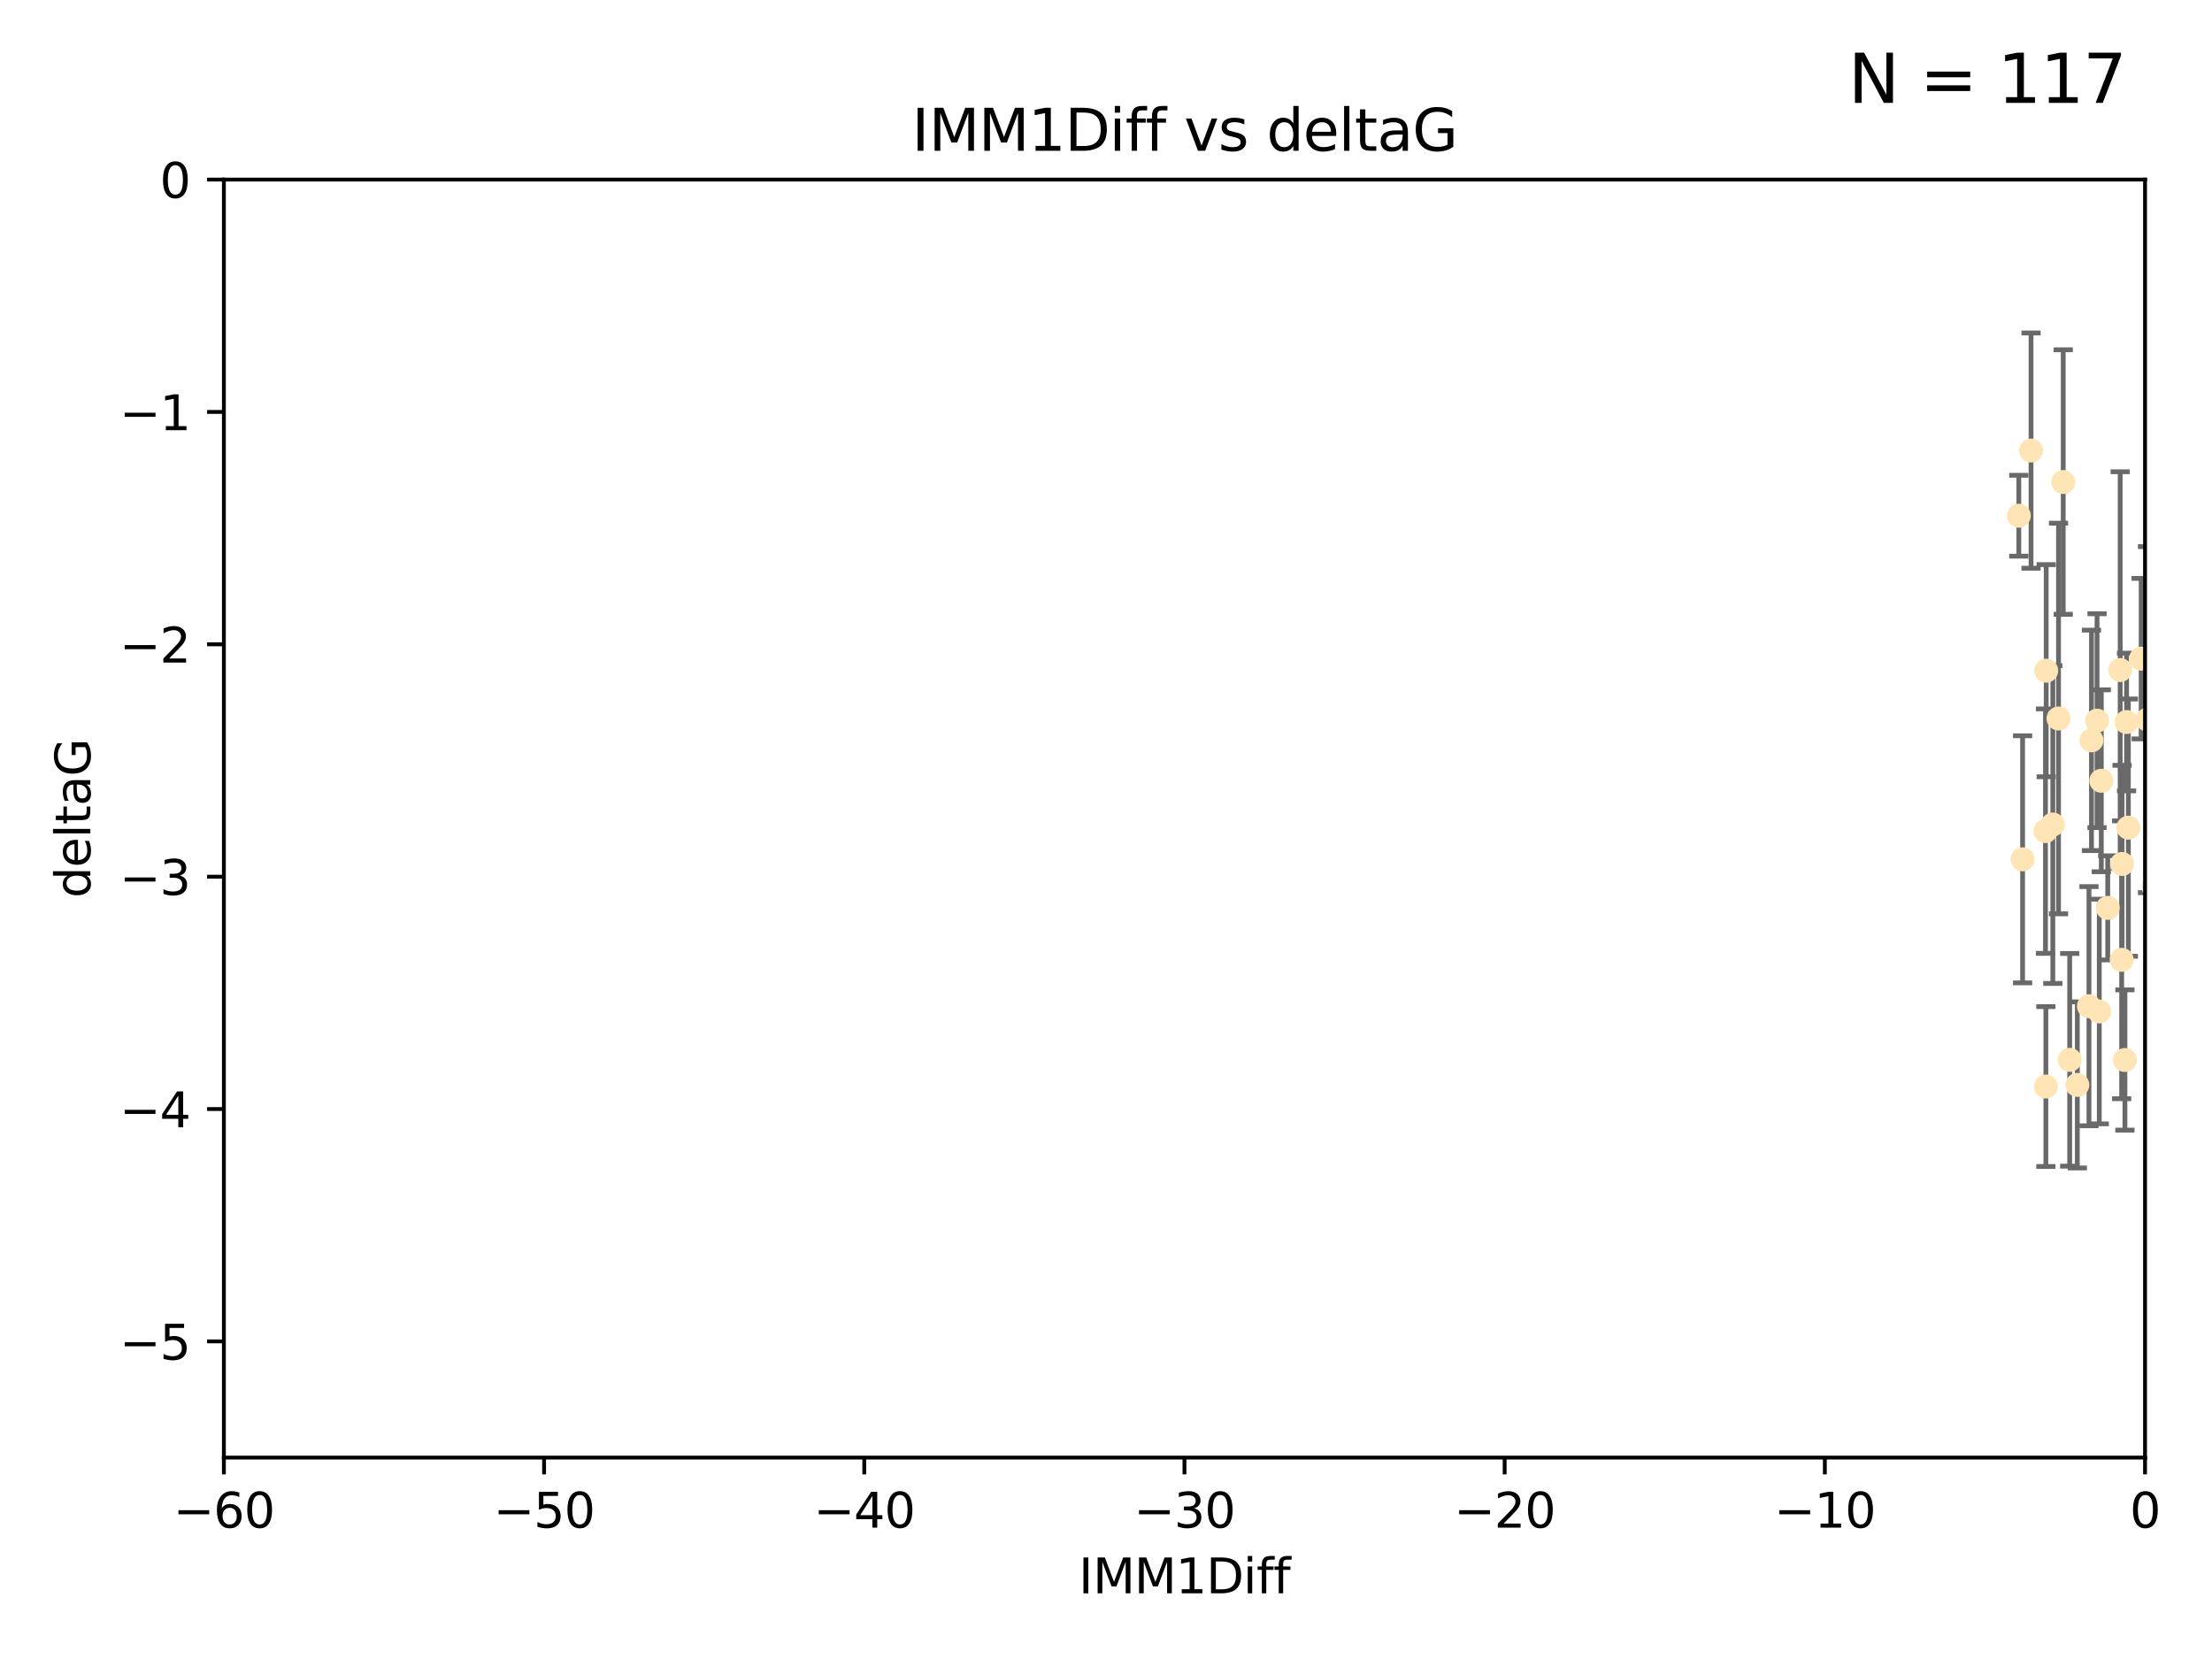 <?xml version="1.0" encoding="utf-8" standalone="no"?>
<!DOCTYPE svg PUBLIC "-//W3C//DTD SVG 1.1//EN"
  "http://www.w3.org/Graphics/SVG/1.1/DTD/svg11.dtd">
<svg xmlns:xlink="http://www.w3.org/1999/xlink" width="460.8pt" height="345.6pt" viewBox="0 0 460.8 345.6" xmlns="http://www.w3.org/2000/svg" version="1.1">
 <defs>
  <style type="text/css">*{stroke-linejoin: round; stroke-linecap: butt}</style>
 </defs>
 <g id="figure_1">
  <g id="patch_1">
   <path d="M 0 345.6 
L 460.8 345.6 
L 460.8 0 
L 0 0 
z
" style="fill: #ffffff"/>
  </g>
  <g id="axes_1">
   <g id="patch_2">
    <path d="M 46.64 303.64 
L 446.85 303.64 
L 446.85 37.411 
L 46.64 37.411 
z
" style="fill: #ffffff"/>
   </g>
   <g id="PathCollection_1">
    <defs>
     <path id="m86f56f308a" d="M 0 1.118 
C 0.297 1.118 0.581 1 0.791 0.791 
C 1 0.581 1.118 0.297 1.118 0 
C 1.118 -0.297 1 -0.581 0.791 -0.791 
C 0.581 -1 0.297 -1.118 0 -1.118 
C -0.297 -1.118 -0.581 -1 -0.791 -0.791 
C -1 -0.581 -1.118 -0.297 -1.118 0 
C -1.118 0.297 -1 0.581 -0.791 0.791 
C -0.581 1 -0.297 1.118 0 1.118 
z
" style="stroke: #ffe4b5"/>
    </defs>
    <g clip-path="url(#pcaf8cbcec3)">
     <use xlink:href="#m86f56f308a" x="427.64" y="171.763" style="fill: #ffe4b5; stroke: #ffe4b5"/>
     <use xlink:href="#m86f56f308a" x="448.611" y="184.766" style="fill: #ffe4b5; stroke: #ffe4b5"/>
     <use xlink:href="#m86f56f308a" x="442.661" y="220.817" style="fill: #ffe4b5; stroke: #ffe4b5"/>
     <use xlink:href="#m86f56f308a" x="473.417" y="169.607" style="fill: #ffe4b5; stroke: #ffe4b5"/>
     <use xlink:href="#m86f56f308a" x="420.556" y="107.436" style="fill: #ffe4b5; stroke: #ffe4b5"/>
     <use xlink:href="#m86f56f308a" x="456.075" y="158.004" style="fill: #ffe4b5; stroke: #ffe4b5"/>
     <use xlink:href="#m86f56f308a" x="451.426" y="237.091" style="fill: #ffe4b5; stroke: #ffe4b5"/>
     <use xlink:href="#m86f56f308a" x="431.155" y="220.783" style="fill: #ffe4b5; stroke: #ffe4b5"/>
     <use xlink:href="#m86f56f308a" x="453.307" y="186.549" style="fill: #ffe4b5; stroke: #ffe4b5"/>
     <use xlink:href="#m86f56f308a" x="480.368" y="164.438" style="fill: #ffe4b5; stroke: #ffe4b5"/>
     <use xlink:href="#m86f56f308a" x="426.192" y="226.35" style="fill: #ffe4b5; stroke: #ffe4b5"/>
     <use xlink:href="#m86f56f308a" x="485.397" y="190.13" style="fill: #ffe4b5; stroke: #ffe4b5"/>
     <use xlink:href="#m86f56f308a" x="437.318" y="210.713" style="fill: #ffe4b5; stroke: #ffe4b5"/>
     <use xlink:href="#m86f56f308a" x="436.851" y="150.131" style="fill: #ffe4b5; stroke: #ffe4b5"/>
     <use xlink:href="#m86f56f308a" x="495.335" y="197.775" style="fill: #ffe4b5; stroke: #ffe4b5"/>
     <use xlink:href="#m86f56f308a" x="514.279" y="167.39" style="fill: #ffe4b5; stroke: #ffe4b5"/>
     <use xlink:href="#m86f56f308a" x="439.079" y="189.127" style="fill: #ffe4b5; stroke: #ffe4b5"/>
     <use xlink:href="#m86f56f308a" x="428.827" y="149.675" style="fill: #ffe4b5; stroke: #ffe4b5"/>
     <use xlink:href="#m86f56f308a" x="476.339" y="218.586" style="fill: #ffe4b5; stroke: #ffe4b5"/>
     <use xlink:href="#m86f56f308a" x="426.259" y="139.719" style="fill: #ffe4b5; stroke: #ffe4b5"/>
     <use xlink:href="#m86f56f308a" x="459.583" y="203.772" style="fill: #ffe4b5; stroke: #ffe4b5"/>
     <use xlink:href="#m86f56f308a" x="452.9" y="210.066" style="fill: #ffe4b5; stroke: #ffe4b5"/>
     <use xlink:href="#m86f56f308a" x="451.092" y="140.661" style="fill: #ffe4b5; stroke: #ffe4b5"/>
     <use xlink:href="#m86f56f308a" x="432.743" y="226.004" style="fill: #ffe4b5; stroke: #ffe4b5"/>
     <use xlink:href="#m86f56f308a" x="447.37" y="149.913" style="fill: #ffe4b5; stroke: #ffe4b5"/>
     <use xlink:href="#m86f56f308a" x="435.691" y="154.227" style="fill: #ffe4b5; stroke: #ffe4b5"/>
     <use xlink:href="#m86f56f308a" x="488.165" y="151.532" style="fill: #ffe4b5; stroke: #ffe4b5"/>
     <use xlink:href="#m86f56f308a" x="435.171" y="209.611" style="fill: #ffe4b5; stroke: #ffe4b5"/>
     <use xlink:href="#m86f56f308a" x="477.246" y="206.296" style="fill: #ffe4b5; stroke: #ffe4b5"/>
     <use xlink:href="#m86f56f308a" x="475.879" y="88.671" style="fill: #ffe4b5; stroke: #ffe4b5"/>
     <use xlink:href="#m86f56f308a" x="491.8" y="197.053" style="fill: #ffe4b5; stroke: #ffe4b5"/>
     <use xlink:href="#m86f56f308a" x="426.112" y="173.135" style="fill: #ffe4b5; stroke: #ffe4b5"/>
     <use xlink:href="#m86f56f308a" x="496.436" y="168.621" style="fill: #ffe4b5; stroke: #ffe4b5"/>
     <use xlink:href="#m86f56f308a" x="443.375" y="172.412" style="fill: #ffe4b5; stroke: #ffe4b5"/>
     <use xlink:href="#m86f56f308a" x="442.067" y="179.98" style="fill: #ffe4b5; stroke: #ffe4b5"/>
     <use xlink:href="#m86f56f308a" x="429.808" y="100.413" style="fill: #ffe4b5; stroke: #ffe4b5"/>
     <use xlink:href="#m86f56f308a" x="423.104" y="93.864" style="fill: #ffe4b5; stroke: #ffe4b5"/>
     <use xlink:href="#m86f56f308a" x="437.739" y="162.648" style="fill: #ffe4b5; stroke: #ffe4b5"/>
     <use xlink:href="#m86f56f308a" x="441.981" y="199.945" style="fill: #ffe4b5; stroke: #ffe4b5"/>
     <use xlink:href="#m86f56f308a" x="500.898" y="196.685" style="fill: #ffe4b5; stroke: #ffe4b5"/>
     <use xlink:href="#m86f56f308a" x="539.058" y="208.018" style="fill: #ffe4b5; stroke: #ffe4b5"/>
     <use xlink:href="#m86f56f308a" x="421.343" y="179.012" style="fill: #ffe4b5; stroke: #ffe4b5"/>
     <use xlink:href="#m86f56f308a" x="475.125" y="99.014" style="fill: #ffe4b5; stroke: #ffe4b5"/>
     <use xlink:href="#m86f56f308a" x="537.177" y="136.058" style="fill: #ffe4b5; stroke: #ffe4b5"/>
     <use xlink:href="#m86f56f308a" x="477.153" y="116.525" style="fill: #ffe4b5; stroke: #ffe4b5"/>
     <use xlink:href="#m86f56f308a" x="525.851" y="145.223" style="fill: #ffe4b5; stroke: #ffe4b5"/>
     <use xlink:href="#m86f56f308a" x="484.717" y="222.879" style="fill: #ffe4b5; stroke: #ffe4b5"/>
     <use xlink:href="#m86f56f308a" x="490.093" y="183.707" style="fill: #ffe4b5; stroke: #ffe4b5"/>
     <use xlink:href="#m86f56f308a" x="446.043" y="137.205" style="fill: #ffe4b5; stroke: #ffe4b5"/>
     <use xlink:href="#m86f56f308a" x="501.665" y="202.266" style="fill: #ffe4b5; stroke: #ffe4b5"/>
     <use xlink:href="#m86f56f308a" x="516.226" y="188.6" style="fill: #ffe4b5; stroke: #ffe4b5"/>
     <use xlink:href="#m86f56f308a" x="441.674" y="139.582" style="fill: #ffe4b5; stroke: #ffe4b5"/>
     <use xlink:href="#m86f56f308a" x="476.219" y="213.863" style="fill: #ffe4b5; stroke: #ffe4b5"/>
     <use xlink:href="#m86f56f308a" x="480.828" y="127.973" style="fill: #ffe4b5; stroke: #ffe4b5"/>
     <use xlink:href="#m86f56f308a" x="476.005" y="165.734" style="fill: #ffe4b5; stroke: #ffe4b5"/>
     <use xlink:href="#m86f56f308a" x="491.253" y="106.082" style="fill: #ffe4b5; stroke: #ffe4b5"/>
     <use xlink:href="#m86f56f308a" x="536.23" y="172.719" style="fill: #ffe4b5; stroke: #ffe4b5"/>
     <use xlink:href="#m86f56f308a" x="496.85" y="128.361" style="fill: #ffe4b5; stroke: #ffe4b5"/>
     <use xlink:href="#m86f56f308a" x="512.671" y="207.535" style="fill: #ffe4b5; stroke: #ffe4b5"/>
     <use xlink:href="#m86f56f308a" x="541.686" y="180.812" style="fill: #ffe4b5; stroke: #ffe4b5"/>
     <use xlink:href="#m86f56f308a" x="512.571" y="179.509" style="fill: #ffe4b5; stroke: #ffe4b5"/>
     <use xlink:href="#m86f56f308a" x="494.622" y="165.38" style="fill: #ffe4b5; stroke: #ffe4b5"/>
     <use xlink:href="#m86f56f308a" x="509.73" y="188.264" style="fill: #ffe4b5; stroke: #ffe4b5"/>
     <use xlink:href="#m86f56f308a" x="449.872" y="107.23" style="fill: #ffe4b5; stroke: #ffe4b5"/>
     <use xlink:href="#m86f56f308a" x="501.359" y="96.314" style="fill: #ffe4b5; stroke: #ffe4b5"/>
     <use xlink:href="#m86f56f308a" x="504.7" y="191.34" style="fill: #ffe4b5; stroke: #ffe4b5"/>
     <use xlink:href="#m86f56f308a" x="500.645" y="190.122" style="fill: #ffe4b5; stroke: #ffe4b5"/>
     <use xlink:href="#m86f56f308a" x="443.001" y="150.407" style="fill: #ffe4b5; stroke: #ffe4b5"/>
     <use xlink:href="#m86f56f308a" x="452.306" y="170.091" style="fill: #ffe4b5; stroke: #ffe4b5"/>
     <use xlink:href="#m86f56f308a" x="518.267" y="174.21" style="fill: #ffe4b5; stroke: #ffe4b5"/>
     <use xlink:href="#m86f56f308a" x="584.622" y="141.486" style="fill: #ffe4b5; stroke: #ffe4b5"/>
     <use xlink:href="#m86f56f308a" x="462.978" y="192.662" style="fill: #ffe4b5; stroke: #ffe4b5"/>
     <use xlink:href="#m86f56f308a" x="545.328" y="167.599" style="fill: #ffe4b5; stroke: #ffe4b5"/>
     <use xlink:href="#m86f56f308a" x="508.916" y="170.053" style="fill: #ffe4b5; stroke: #ffe4b5"/>
     <use xlink:href="#m86f56f308a" x="576.658" y="178.609" style="fill: #ffe4b5; stroke: #ffe4b5"/>
     <use xlink:href="#m86f56f308a" x="491.447" y="194.171" style="fill: #ffe4b5; stroke: #ffe4b5"/>
     <use xlink:href="#m86f56f308a" x="516.52" y="203.552" style="fill: #ffe4b5; stroke: #ffe4b5"/>
     <use xlink:href="#m86f56f308a" x="506.335" y="55.993" style="fill: #ffe4b5; stroke: #ffe4b5"/>
     <use xlink:href="#m86f56f308a" x="494.275" y="204.935" style="fill: #ffe4b5; stroke: #ffe4b5"/>
     <use xlink:href="#m86f56f308a" x="508.969" y="157.739" style="fill: #ffe4b5; stroke: #ffe4b5"/>
     <use xlink:href="#m86f56f308a" x="545.502" y="101.272" style="fill: #ffe4b5; stroke: #ffe4b5"/>
     <use xlink:href="#m86f56f308a" x="517.907" y="146.744" style="fill: #ffe4b5; stroke: #ffe4b5"/>
     <use xlink:href="#m86f56f308a" x="450.138" y="203.351" style="fill: #ffe4b5; stroke: #ffe4b5"/>
     <use xlink:href="#m86f56f308a" x="516.96" y="191.817" style="fill: #ffe4b5; stroke: #ffe4b5"/>
     <use xlink:href="#m86f56f308a" x="550.624" y="219.325" style="fill: #ffe4b5; stroke: #ffe4b5"/>
     <use xlink:href="#m86f56f308a" x="546.949" y="153.757" style="fill: #ffe4b5; stroke: #ffe4b5"/>
     <use xlink:href="#m86f56f308a" x="454.848" y="224.704" style="fill: #ffe4b5; stroke: #ffe4b5"/>
     <use xlink:href="#m86f56f308a" x="463.692" y="196.585" style="fill: #ffe4b5; stroke: #ffe4b5"/>
     <use xlink:href="#m86f56f308a" x="503.406" y="171.206" style="fill: #ffe4b5; stroke: #ffe4b5"/>
     <use xlink:href="#m86f56f308a" x="531.441" y="118.359" style="fill: #ffe4b5; stroke: #ffe4b5"/>
     <use xlink:href="#m86f56f308a" x="500.865" y="79.314" style="fill: #ffe4b5; stroke: #ffe4b5"/>
     <use xlink:href="#m86f56f308a" x="504.133" y="165.004" style="fill: #ffe4b5; stroke: #ffe4b5"/>
     <use xlink:href="#m86f56f308a" x="557.601" y="140.015" style="fill: #ffe4b5; stroke: #ffe4b5"/>
     <use xlink:href="#m86f56f308a" x="500.705" y="183.309" style="fill: #ffe4b5; stroke: #ffe4b5"/>
     <use xlink:href="#m86f56f308a" x="536.357" y="178.06" style="fill: #ffe4b5; stroke: #ffe4b5"/>
     <use xlink:href="#m86f56f308a" x="557.081" y="183.887" style="fill: #ffe4b5; stroke: #ffe4b5"/>
     <use xlink:href="#m86f56f308a" x="538.965" y="169.493" style="fill: #ffe4b5; stroke: #ffe4b5"/>
     <use xlink:href="#m86f56f308a" x="575.618" y="188.059" style="fill: #ffe4b5; stroke: #ffe4b5"/>
     <use xlink:href="#m86f56f308a" x="564.178" y="220.208" style="fill: #ffe4b5; stroke: #ffe4b5"/>
     <use xlink:href="#m86f56f308a" x="551.238" y="197.627" style="fill: #ffe4b5; stroke: #ffe4b5"/>
     <use xlink:href="#m86f56f308a" x="508.762" y="126.338" style="fill: #ffe4b5; stroke: #ffe4b5"/>
     <use xlink:href="#m86f56f308a" x="497.083" y="196.729" style="fill: #ffe4b5; stroke: #ffe4b5"/>
     <use xlink:href="#m86f56f308a" x="505.561" y="144.242" style="fill: #ffe4b5; stroke: #ffe4b5"/>
     <use xlink:href="#m86f56f308a" x="577.585" y="170.206" style="fill: #ffe4b5; stroke: #ffe4b5"/>
     <use xlink:href="#m86f56f308a" x="567.353" y="194.143" style="fill: #ffe4b5; stroke: #ffe4b5"/>
     <use xlink:href="#m86f56f308a" x="540.092" y="196.454" style="fill: #ffe4b5; stroke: #ffe4b5"/>
     <use xlink:href="#m86f56f308a" x="556.474" y="130.268" style="fill: #ffe4b5; stroke: #ffe4b5"/>
     <use xlink:href="#m86f56f308a" x="575.744" y="176.104" style="fill: #ffe4b5; stroke: #ffe4b5"/>
     <use xlink:href="#m86f56f308a" x="507.522" y="159.303" style="fill: #ffe4b5; stroke: #ffe4b5"/>
     <use xlink:href="#m86f56f308a" x="561.31" y="226.513" style="fill: #ffe4b5; stroke: #ffe4b5"/>
     <use xlink:href="#m86f56f308a" x="573.977" y="139.717" style="fill: #ffe4b5; stroke: #ffe4b5"/>
     <use xlink:href="#m86f56f308a" x="636.87" y="193.93" style="fill: #ffe4b5; stroke: #ffe4b5"/>
     <use xlink:href="#m86f56f308a" x="572.176" y="60.697" style="fill: #ffe4b5; stroke: #ffe4b5"/>
     <use xlink:href="#m86f56f308a" x="561.664" y="124.44" style="fill: #ffe4b5; stroke: #ffe4b5"/>
     <use xlink:href="#m86f56f308a" x="596.689" y="152.182" style="fill: #ffe4b5; stroke: #ffe4b5"/>
     <use xlink:href="#m86f56f308a" x="613.117" y="142.938" style="fill: #ffe4b5; stroke: #ffe4b5"/>
     <use xlink:href="#m86f56f308a" x="593.2" y="156.959" style="fill: #ffe4b5; stroke: #ffe4b5"/>
    </g>
   </g>
   <g id="matplotlib.axis_1">
    <g id="xtick_1">
     <g id="line2d_1">
      <defs>
       <path id="m1723699a4a" d="M 0 0 
L 0 3.5 
" style="stroke: #000000; stroke-width: 0.8"/>
      </defs>
      <g>
       <use xlink:href="#m1723699a4a" x="46.64" y="303.64" style="stroke: #000000; stroke-width: 0.8"/>
      </g>
     </g>
     <g id="text_1">
      <!-- −60 -->
      <g transform="translate(36.088 318.238)scale(0.1 -0.1)">
       <defs>
        <path id="DejaVuSans-2212" d="M 678 2272 
L 4684 2272 
L 4684 1741 
L 678 1741 
L 678 2272 
z
" transform="scale(0.016)"/>
        <path id="DejaVuSans-36" d="M 2113 2584 
Q 1688 2584 1439 2293 
Q 1191 2003 1191 1497 
Q 1191 994 1439 701 
Q 1688 409 2113 409 
Q 2538 409 2786 701 
Q 3034 994 3034 1497 
Q 3034 2003 2786 2293 
Q 2538 2584 2113 2584 
z
M 3366 4563 
L 3366 3988 
Q 3128 4100 2886 4159 
Q 2644 4219 2406 4219 
Q 1781 4219 1451 3797 
Q 1122 3375 1075 2522 
Q 1259 2794 1537 2939 
Q 1816 3084 2150 3084 
Q 2853 3084 3261 2657 
Q 3669 2231 3669 1497 
Q 3669 778 3244 343 
Q 2819 -91 2113 -91 
Q 1303 -91 875 529 
Q 447 1150 447 2328 
Q 447 3434 972 4092 
Q 1497 4750 2381 4750 
Q 2619 4750 2861 4703 
Q 3103 4656 3366 4563 
z
" transform="scale(0.016)"/>
        <path id="DejaVuSans-30" d="M 2034 4250 
Q 1547 4250 1301 3770 
Q 1056 3291 1056 2328 
Q 1056 1369 1301 889 
Q 1547 409 2034 409 
Q 2525 409 2770 889 
Q 3016 1369 3016 2328 
Q 3016 3291 2770 3770 
Q 2525 4250 2034 4250 
z
M 2034 4750 
Q 2819 4750 3233 4129 
Q 3647 3509 3647 2328 
Q 3647 1150 3233 529 
Q 2819 -91 2034 -91 
Q 1250 -91 836 529 
Q 422 1150 422 2328 
Q 422 3509 836 4129 
Q 1250 4750 2034 4750 
z
" transform="scale(0.016)"/>
       </defs>
       <use xlink:href="#DejaVuSans-2212"/>
       <use xlink:href="#DejaVuSans-36" x="83.789"/>
       <use xlink:href="#DejaVuSans-30" x="147.412"/>
      </g>
     </g>
    </g>
    <g id="xtick_2">
     <g id="line2d_2">
      <g>
       <use xlink:href="#m1723699a4a" x="113.342" y="303.64" style="stroke: #000000; stroke-width: 0.8"/>
      </g>
     </g>
     <g id="text_2">
      <!-- −50 -->
      <g transform="translate(102.789 318.238)scale(0.1 -0.1)">
       <defs>
        <path id="DejaVuSans-35" d="M 691 4666 
L 3169 4666 
L 3169 4134 
L 1269 4134 
L 1269 2991 
Q 1406 3038 1543 3061 
Q 1681 3084 1819 3084 
Q 2600 3084 3056 2656 
Q 3513 2228 3513 1497 
Q 3513 744 3044 326 
Q 2575 -91 1722 -91 
Q 1428 -91 1123 -41 
Q 819 9 494 109 
L 494 744 
Q 775 591 1075 516 
Q 1375 441 1709 441 
Q 2250 441 2565 725 
Q 2881 1009 2881 1497 
Q 2881 1984 2565 2268 
Q 2250 2553 1709 2553 
Q 1456 2553 1204 2497 
Q 953 2441 691 2322 
L 691 4666 
z
" transform="scale(0.016)"/>
       </defs>
       <use xlink:href="#DejaVuSans-2212"/>
       <use xlink:href="#DejaVuSans-35" x="83.789"/>
       <use xlink:href="#DejaVuSans-30" x="147.412"/>
      </g>
     </g>
    </g>
    <g id="xtick_3">
     <g id="line2d_3">
      <g>
       <use xlink:href="#m1723699a4a" x="180.043" y="303.64" style="stroke: #000000; stroke-width: 0.8"/>
      </g>
     </g>
     <g id="text_3">
      <!-- −40 -->
      <g transform="translate(169.491 318.238)scale(0.1 -0.1)">
       <defs>
        <path id="DejaVuSans-34" d="M 2419 4116 
L 825 1625 
L 2419 1625 
L 2419 4116 
z
M 2253 4666 
L 3047 4666 
L 3047 1625 
L 3713 1625 
L 3713 1100 
L 3047 1100 
L 3047 0 
L 2419 0 
L 2419 1100 
L 313 1100 
L 313 1709 
L 2253 4666 
z
" transform="scale(0.016)"/>
       </defs>
       <use xlink:href="#DejaVuSans-2212"/>
       <use xlink:href="#DejaVuSans-34" x="83.789"/>
       <use xlink:href="#DejaVuSans-30" x="147.412"/>
      </g>
     </g>
    </g>
    <g id="xtick_4">
     <g id="line2d_4">
      <g>
       <use xlink:href="#m1723699a4a" x="246.745" y="303.64" style="stroke: #000000; stroke-width: 0.8"/>
      </g>
     </g>
     <g id="text_4">
      <!-- −30 -->
      <g transform="translate(236.193 318.238)scale(0.1 -0.1)">
       <defs>
        <path id="DejaVuSans-33" d="M 2597 2516 
Q 3050 2419 3304 2112 
Q 3559 1806 3559 1356 
Q 3559 666 3084 287 
Q 2609 -91 1734 -91 
Q 1441 -91 1130 -33 
Q 819 25 488 141 
L 488 750 
Q 750 597 1062 519 
Q 1375 441 1716 441 
Q 2309 441 2620 675 
Q 2931 909 2931 1356 
Q 2931 1769 2642 2001 
Q 2353 2234 1838 2234 
L 1294 2234 
L 1294 2753 
L 1863 2753 
Q 2328 2753 2575 2939 
Q 2822 3125 2822 3475 
Q 2822 3834 2567 4026 
Q 2313 4219 1838 4219 
Q 1578 4219 1281 4162 
Q 984 4106 628 3988 
L 628 4550 
Q 988 4650 1302 4700 
Q 1616 4750 1894 4750 
Q 2613 4750 3031 4423 
Q 3450 4097 3450 3541 
Q 3450 3153 3228 2886 
Q 3006 2619 2597 2516 
z
" transform="scale(0.016)"/>
       </defs>
       <use xlink:href="#DejaVuSans-2212"/>
       <use xlink:href="#DejaVuSans-33" x="83.789"/>
       <use xlink:href="#DejaVuSans-30" x="147.412"/>
      </g>
     </g>
    </g>
    <g id="xtick_5">
     <g id="line2d_5">
      <g>
       <use xlink:href="#m1723699a4a" x="313.447" y="303.64" style="stroke: #000000; stroke-width: 0.8"/>
      </g>
     </g>
     <g id="text_5">
      <!-- −20 -->
      <g transform="translate(302.894 318.238)scale(0.1 -0.1)">
       <defs>
        <path id="DejaVuSans-32" d="M 1228 531 
L 3431 531 
L 3431 0 
L 469 0 
L 469 531 
Q 828 903 1448 1529 
Q 2069 2156 2228 2338 
Q 2531 2678 2651 2914 
Q 2772 3150 2772 3378 
Q 2772 3750 2511 3984 
Q 2250 4219 1831 4219 
Q 1534 4219 1204 4116 
Q 875 4013 500 3803 
L 500 4441 
Q 881 4594 1212 4672 
Q 1544 4750 1819 4750 
Q 2544 4750 2975 4387 
Q 3406 4025 3406 3419 
Q 3406 3131 3298 2873 
Q 3191 2616 2906 2266 
Q 2828 2175 2409 1742 
Q 1991 1309 1228 531 
z
" transform="scale(0.016)"/>
       </defs>
       <use xlink:href="#DejaVuSans-2212"/>
       <use xlink:href="#DejaVuSans-32" x="83.789"/>
       <use xlink:href="#DejaVuSans-30" x="147.412"/>
      </g>
     </g>
    </g>
    <g id="xtick_6">
     <g id="line2d_6">
      <g>
       <use xlink:href="#m1723699a4a" x="380.148" y="303.64" style="stroke: #000000; stroke-width: 0.8"/>
      </g>
     </g>
     <g id="text_6">
      <!-- −10 -->
      <g transform="translate(369.596 318.238)scale(0.1 -0.1)">
       <defs>
        <path id="DejaVuSans-31" d="M 794 531 
L 1825 531 
L 1825 4091 
L 703 3866 
L 703 4441 
L 1819 4666 
L 2450 4666 
L 2450 531 
L 3481 531 
L 3481 0 
L 794 0 
L 794 531 
z
" transform="scale(0.016)"/>
       </defs>
       <use xlink:href="#DejaVuSans-2212"/>
       <use xlink:href="#DejaVuSans-31" x="83.789"/>
       <use xlink:href="#DejaVuSans-30" x="147.412"/>
      </g>
     </g>
    </g>
    <g id="xtick_7">
     <g id="line2d_7">
      <g>
       <use xlink:href="#m1723699a4a" x="446.85" y="303.64" style="stroke: #000000; stroke-width: 0.8"/>
      </g>
     </g>
     <g id="text_7">
      <!-- 0 -->
      <g transform="translate(443.669 318.238)scale(0.1 -0.1)">
       <use xlink:href="#DejaVuSans-30"/>
      </g>
     </g>
    </g>
    <g id="text_8">
     <!-- IMM1Diff -->
     <g transform="translate(224.701 331.917)scale(0.1 -0.1)">
      <defs>
       <path id="DejaVuSans-49" d="M 628 4666 
L 1259 4666 
L 1259 0 
L 628 0 
L 628 4666 
z
" transform="scale(0.016)"/>
       <path id="DejaVuSans-4d" d="M 628 4666 
L 1569 4666 
L 2759 1491 
L 3956 4666 
L 4897 4666 
L 4897 0 
L 4281 0 
L 4281 4097 
L 3078 897 
L 2444 897 
L 1241 4097 
L 1241 0 
L 628 0 
L 628 4666 
z
" transform="scale(0.016)"/>
       <path id="DejaVuSans-44" d="M 1259 4147 
L 1259 519 
L 2022 519 
Q 2988 519 3436 956 
Q 3884 1394 3884 2338 
Q 3884 3275 3436 3711 
Q 2988 4147 2022 4147 
L 1259 4147 
z
M 628 4666 
L 1925 4666 
Q 3281 4666 3915 4102 
Q 4550 3538 4550 2338 
Q 4550 1131 3912 565 
Q 3275 0 1925 0 
L 628 0 
L 628 4666 
z
" transform="scale(0.016)"/>
       <path id="DejaVuSans-69" d="M 603 3500 
L 1178 3500 
L 1178 0 
L 603 0 
L 603 3500 
z
M 603 4863 
L 1178 4863 
L 1178 4134 
L 603 4134 
L 603 4863 
z
" transform="scale(0.016)"/>
       <path id="DejaVuSans-66" d="M 2375 4863 
L 2375 4384 
L 1825 4384 
Q 1516 4384 1395 4259 
Q 1275 4134 1275 3809 
L 1275 3500 
L 2222 3500 
L 2222 3053 
L 1275 3053 
L 1275 0 
L 697 0 
L 697 3053 
L 147 3053 
L 147 3500 
L 697 3500 
L 697 3744 
Q 697 4328 969 4595 
Q 1241 4863 1831 4863 
L 2375 4863 
z
" transform="scale(0.016)"/>
      </defs>
      <use xlink:href="#DejaVuSans-49"/>
      <use xlink:href="#DejaVuSans-4d" x="29.492"/>
      <use xlink:href="#DejaVuSans-4d" x="115.771"/>
      <use xlink:href="#DejaVuSans-31" x="202.051"/>
      <use xlink:href="#DejaVuSans-44" x="265.674"/>
      <use xlink:href="#DejaVuSans-69" x="342.676"/>
      <use xlink:href="#DejaVuSans-66" x="370.459"/>
      <use xlink:href="#DejaVuSans-66" x="405.664"/>
     </g>
    </g>
   </g>
   <g id="matplotlib.axis_2">
    <g id="ytick_1">
     <g id="line2d_8">
      <defs>
       <path id="m36faa1c76c" d="M 0 0 
L -3.5 0 
" style="stroke: #000000; stroke-width: 0.8"/>
      </defs>
      <g>
       <use xlink:href="#m36faa1c76c" x="46.64" y="279.437" style="stroke: #000000; stroke-width: 0.8"/>
      </g>
     </g>
     <g id="text_9">
      <!-- −5 -->
      <g transform="translate(24.898 283.237)scale(0.1 -0.1)">
       <use xlink:href="#DejaVuSans-2212"/>
       <use xlink:href="#DejaVuSans-35" x="83.789"/>
      </g>
     </g>
    </g>
    <g id="ytick_2">
     <g id="line2d_9">
      <g>
       <use xlink:href="#m36faa1c76c" x="46.64" y="231.032" style="stroke: #000000; stroke-width: 0.8"/>
      </g>
     </g>
     <g id="text_10">
      <!-- −4 -->
      <g transform="translate(24.898 234.831)scale(0.1 -0.1)">
       <use xlink:href="#DejaVuSans-2212"/>
       <use xlink:href="#DejaVuSans-34" x="83.789"/>
      </g>
     </g>
    </g>
    <g id="ytick_3">
     <g id="line2d_10">
      <g>
       <use xlink:href="#m36faa1c76c" x="46.64" y="182.627" style="stroke: #000000; stroke-width: 0.8"/>
      </g>
     </g>
     <g id="text_11">
      <!-- −3 -->
      <g transform="translate(24.898 186.426)scale(0.1 -0.1)">
       <use xlink:href="#DejaVuSans-2212"/>
       <use xlink:href="#DejaVuSans-33" x="83.789"/>
      </g>
     </g>
    </g>
    <g id="ytick_4">
     <g id="line2d_11">
      <g>
       <use xlink:href="#m36faa1c76c" x="46.64" y="134.222" style="stroke: #000000; stroke-width: 0.8"/>
      </g>
     </g>
     <g id="text_12">
      <!-- −2 -->
      <g transform="translate(24.898 138.021)scale(0.1 -0.1)">
       <use xlink:href="#DejaVuSans-2212"/>
       <use xlink:href="#DejaVuSans-32" x="83.789"/>
      </g>
     </g>
    </g>
    <g id="ytick_5">
     <g id="line2d_12">
      <g>
       <use xlink:href="#m36faa1c76c" x="46.64" y="85.816" style="stroke: #000000; stroke-width: 0.8"/>
      </g>
     </g>
     <g id="text_13">
      <!-- −1 -->
      <g transform="translate(24.898 89.616)scale(0.1 -0.1)">
       <use xlink:href="#DejaVuSans-2212"/>
       <use xlink:href="#DejaVuSans-31" x="83.789"/>
      </g>
     </g>
    </g>
    <g id="ytick_6">
     <g id="line2d_13">
      <g>
       <use xlink:href="#m36faa1c76c" x="46.64" y="37.411" style="stroke: #000000; stroke-width: 0.8"/>
      </g>
     </g>
     <g id="text_14">
      <!-- 0 -->
      <g transform="translate(33.278 41.21)scale(0.1 -0.1)">
       <use xlink:href="#DejaVuSans-30"/>
      </g>
     </g>
    </g>
    <g id="text_15">
     <!-- deltaG -->
     <g transform="translate(18.818 187.064)rotate(-90)scale(0.1 -0.1)">
      <defs>
       <path id="DejaVuSans-64" d="M 2906 2969 
L 2906 4863 
L 3481 4863 
L 3481 0 
L 2906 0 
L 2906 525 
Q 2725 213 2448 61 
Q 2172 -91 1784 -91 
Q 1150 -91 751 415 
Q 353 922 353 1747 
Q 353 2572 751 3078 
Q 1150 3584 1784 3584 
Q 2172 3584 2448 3432 
Q 2725 3281 2906 2969 
z
M 947 1747 
Q 947 1113 1208 752 
Q 1469 391 1925 391 
Q 2381 391 2643 752 
Q 2906 1113 2906 1747 
Q 2906 2381 2643 2742 
Q 2381 3103 1925 3103 
Q 1469 3103 1208 2742 
Q 947 2381 947 1747 
z
" transform="scale(0.016)"/>
       <path id="DejaVuSans-65" d="M 3597 1894 
L 3597 1613 
L 953 1613 
Q 991 1019 1311 708 
Q 1631 397 2203 397 
Q 2534 397 2845 478 
Q 3156 559 3463 722 
L 3463 178 
Q 3153 47 2828 -22 
Q 2503 -91 2169 -91 
Q 1331 -91 842 396 
Q 353 884 353 1716 
Q 353 2575 817 3079 
Q 1281 3584 2069 3584 
Q 2775 3584 3186 3129 
Q 3597 2675 3597 1894 
z
M 3022 2063 
Q 3016 2534 2758 2815 
Q 2500 3097 2075 3097 
Q 1594 3097 1305 2825 
Q 1016 2553 972 2059 
L 3022 2063 
z
" transform="scale(0.016)"/>
       <path id="DejaVuSans-6c" d="M 603 4863 
L 1178 4863 
L 1178 0 
L 603 0 
L 603 4863 
z
" transform="scale(0.016)"/>
       <path id="DejaVuSans-74" d="M 1172 4494 
L 1172 3500 
L 2356 3500 
L 2356 3053 
L 1172 3053 
L 1172 1153 
Q 1172 725 1289 603 
Q 1406 481 1766 481 
L 2356 481 
L 2356 0 
L 1766 0 
Q 1100 0 847 248 
Q 594 497 594 1153 
L 594 3053 
L 172 3053 
L 172 3500 
L 594 3500 
L 594 4494 
L 1172 4494 
z
" transform="scale(0.016)"/>
       <path id="DejaVuSans-61" d="M 2194 1759 
Q 1497 1759 1228 1600 
Q 959 1441 959 1056 
Q 959 750 1161 570 
Q 1363 391 1709 391 
Q 2188 391 2477 730 
Q 2766 1069 2766 1631 
L 2766 1759 
L 2194 1759 
z
M 3341 1997 
L 3341 0 
L 2766 0 
L 2766 531 
Q 2569 213 2275 61 
Q 1981 -91 1556 -91 
Q 1019 -91 701 211 
Q 384 513 384 1019 
Q 384 1609 779 1909 
Q 1175 2209 1959 2209 
L 2766 2209 
L 2766 2266 
Q 2766 2663 2505 2880 
Q 2244 3097 1772 3097 
Q 1472 3097 1187 3025 
Q 903 2953 641 2809 
L 641 3341 
Q 956 3463 1253 3523 
Q 1550 3584 1831 3584 
Q 2591 3584 2966 3190 
Q 3341 2797 3341 1997 
z
" transform="scale(0.016)"/>
       <path id="DejaVuSans-47" d="M 3809 666 
L 3809 1919 
L 2778 1919 
L 2778 2438 
L 4434 2438 
L 4434 434 
Q 4069 175 3628 42 
Q 3188 -91 2688 -91 
Q 1594 -91 976 548 
Q 359 1188 359 2328 
Q 359 3472 976 4111 
Q 1594 4750 2688 4750 
Q 3144 4750 3555 4637 
Q 3966 4525 4313 4306 
L 4313 3634 
Q 3963 3931 3569 4081 
Q 3175 4231 2741 4231 
Q 1884 4231 1454 3753 
Q 1025 3275 1025 2328 
Q 1025 1384 1454 906 
Q 1884 428 2741 428 
Q 3075 428 3337 486 
Q 3600 544 3809 666 
z
" transform="scale(0.016)"/>
      </defs>
      <use xlink:href="#DejaVuSans-64"/>
      <use xlink:href="#DejaVuSans-65" x="63.477"/>
      <use xlink:href="#DejaVuSans-6c" x="125"/>
      <use xlink:href="#DejaVuSans-74" x="152.783"/>
      <use xlink:href="#DejaVuSans-61" x="191.992"/>
      <use xlink:href="#DejaVuSans-47" x="253.271"/>
     </g>
    </g>
   </g>
   <g id="LineCollection_1">
    <path d="M 427.64 204.867 
L 427.64 138.658 
" clip-path="url(#pcaf8cbcec3)" style="fill: none; stroke: #696969"/>
    <path d="M 448.611 198.805 
L 448.611 170.727 
" clip-path="url(#pcaf8cbcec3)" style="fill: none; stroke: #696969"/>
    <path d="M 442.661 235.427 
L 442.661 206.208 
" clip-path="url(#pcaf8cbcec3)" style="fill: none; stroke: #696969"/>
    <path clip-path="url(#pcaf8cbcec3)" style="fill: none; stroke: #696969"/>
    <path d="M 420.556 115.86 
L 420.556 99.013 
" clip-path="url(#pcaf8cbcec3)" style="fill: none; stroke: #696969"/>
    <path d="M 456.075 177.999 
L 456.075 138.009 
" clip-path="url(#pcaf8cbcec3)" style="fill: none; stroke: #696969"/>
    <path d="M 451.426 241.52 
L 451.426 232.663 
" clip-path="url(#pcaf8cbcec3)" style="fill: none; stroke: #696969"/>
    <path d="M 431.155 242.934 
L 431.155 198.631 
" clip-path="url(#pcaf8cbcec3)" style="fill: none; stroke: #696969"/>
    <path d="M 453.307 214.844 
L 453.307 158.255 
" clip-path="url(#pcaf8cbcec3)" style="fill: none; stroke: #696969"/>
    <path clip-path="url(#pcaf8cbcec3)" style="fill: none; stroke: #696969"/>
    <path d="M 426.192 243.001 
L 426.192 209.699 
" clip-path="url(#pcaf8cbcec3)" style="fill: none; stroke: #696969"/>
    <path clip-path="url(#pcaf8cbcec3)" style="fill: none; stroke: #696969"/>
    <path d="M 437.318 234.113 
L 437.318 187.313 
" clip-path="url(#pcaf8cbcec3)" style="fill: none; stroke: #696969"/>
    <path d="M 436.851 172.406 
L 436.851 127.855 
" clip-path="url(#pcaf8cbcec3)" style="fill: none; stroke: #696969"/>
    <path clip-path="url(#pcaf8cbcec3)" style="fill: none; stroke: #696969"/>
    <path clip-path="url(#pcaf8cbcec3)" style="fill: none; stroke: #696969"/>
    <path d="M 439.079 199.972 
L 439.079 178.283 
" clip-path="url(#pcaf8cbcec3)" style="fill: none; stroke: #696969"/>
    <path d="M 428.827 190.364 
L 428.827 108.987 
" clip-path="url(#pcaf8cbcec3)" style="fill: none; stroke: #696969"/>
    <path clip-path="url(#pcaf8cbcec3)" style="fill: none; stroke: #696969"/>
    <path d="M 426.259 161.816 
L 426.259 117.621 
" clip-path="url(#pcaf8cbcec3)" style="fill: none; stroke: #696969"/>
    <path d="M 459.583 227.331 
L 459.583 180.212 
" clip-path="url(#pcaf8cbcec3)" style="fill: none; stroke: #696969"/>
    <path d="M 452.9 235.804 
L 452.9 184.328 
" clip-path="url(#pcaf8cbcec3)" style="fill: none; stroke: #696969"/>
    <path d="M 451.092 159.451 
L 451.092 121.871 
" clip-path="url(#pcaf8cbcec3)" style="fill: none; stroke: #696969"/>
    <path d="M 432.743 243.306 
L 432.743 208.703 
" clip-path="url(#pcaf8cbcec3)" style="fill: none; stroke: #696969"/>
    <path d="M 447.37 185.953 
L 447.37 113.873 
" clip-path="url(#pcaf8cbcec3)" style="fill: none; stroke: #696969"/>
    <path d="M 435.691 177.192 
L 435.691 131.263 
" clip-path="url(#pcaf8cbcec3)" style="fill: none; stroke: #696969"/>
    <path clip-path="url(#pcaf8cbcec3)" style="fill: none; stroke: #696969"/>
    <path d="M 435.171 234.526 
L 435.171 184.696 
" clip-path="url(#pcaf8cbcec3)" style="fill: none; stroke: #696969"/>
    <path clip-path="url(#pcaf8cbcec3)" style="fill: none; stroke: #696969"/>
    <path clip-path="url(#pcaf8cbcec3)" style="fill: none; stroke: #696969"/>
    <path clip-path="url(#pcaf8cbcec3)" style="fill: none; stroke: #696969"/>
    <path d="M 426.112 198.597 
L 426.112 147.674 
" clip-path="url(#pcaf8cbcec3)" style="fill: none; stroke: #696969"/>
    <path clip-path="url(#pcaf8cbcec3)" style="fill: none; stroke: #696969"/>
    <path d="M 443.375 199.209 
L 443.375 145.614 
" clip-path="url(#pcaf8cbcec3)" style="fill: none; stroke: #696969"/>
    <path d="M 442.067 200.533 
L 442.067 159.428 
" clip-path="url(#pcaf8cbcec3)" style="fill: none; stroke: #696969"/>
    <path d="M 429.808 127.966 
L 429.808 72.859 
" clip-path="url(#pcaf8cbcec3)" style="fill: none; stroke: #696969"/>
    <path d="M 423.104 118.369 
L 423.104 69.359 
" clip-path="url(#pcaf8cbcec3)" style="fill: none; stroke: #696969"/>
    <path d="M 437.739 181.594 
L 437.739 143.701 
" clip-path="url(#pcaf8cbcec3)" style="fill: none; stroke: #696969"/>
    <path d="M 441.981 228.886 
L 441.981 171.003 
" clip-path="url(#pcaf8cbcec3)" style="fill: none; stroke: #696969"/>
    <path clip-path="url(#pcaf8cbcec3)" style="fill: none; stroke: #696969"/>
    <path clip-path="url(#pcaf8cbcec3)" style="fill: none; stroke: #696969"/>
    <path d="M 421.343 204.751 
L 421.343 153.273 
" clip-path="url(#pcaf8cbcec3)" style="fill: none; stroke: #696969"/>
    <path clip-path="url(#pcaf8cbcec3)" style="fill: none; stroke: #696969"/>
    <path clip-path="url(#pcaf8cbcec3)" style="fill: none; stroke: #696969"/>
    <path clip-path="url(#pcaf8cbcec3)" style="fill: none; stroke: #696969"/>
    <path clip-path="url(#pcaf8cbcec3)" style="fill: none; stroke: #696969"/>
    <path clip-path="url(#pcaf8cbcec3)" style="fill: none; stroke: #696969"/>
    <path clip-path="url(#pcaf8cbcec3)" style="fill: none; stroke: #696969"/>
    <path d="M 446.043 153.923 
L 446.043 120.488 
" clip-path="url(#pcaf8cbcec3)" style="fill: none; stroke: #696969"/>
    <path clip-path="url(#pcaf8cbcec3)" style="fill: none; stroke: #696969"/>
    <path clip-path="url(#pcaf8cbcec3)" style="fill: none; stroke: #696969"/>
    <path d="M 441.674 180.893 
L 441.674 98.27 
" clip-path="url(#pcaf8cbcec3)" style="fill: none; stroke: #696969"/>
    <path clip-path="url(#pcaf8cbcec3)" style="fill: none; stroke: #696969"/>
    <path clip-path="url(#pcaf8cbcec3)" style="fill: none; stroke: #696969"/>
    <path clip-path="url(#pcaf8cbcec3)" style="fill: none; stroke: #696969"/>
    <path clip-path="url(#pcaf8cbcec3)" style="fill: none; stroke: #696969"/>
    <path clip-path="url(#pcaf8cbcec3)" style="fill: none; stroke: #696969"/>
    <path clip-path="url(#pcaf8cbcec3)" style="fill: none; stroke: #696969"/>
    <path clip-path="url(#pcaf8cbcec3)" style="fill: none; stroke: #696969"/>
    <path clip-path="url(#pcaf8cbcec3)" style="fill: none; stroke: #696969"/>
    <path clip-path="url(#pcaf8cbcec3)" style="fill: none; stroke: #696969"/>
    <path clip-path="url(#pcaf8cbcec3)" style="fill: none; stroke: #696969"/>
    <path clip-path="url(#pcaf8cbcec3)" style="fill: none; stroke: #696969"/>
    <path d="M 449.872 129.322 
L 449.872 85.138 
" clip-path="url(#pcaf8cbcec3)" style="fill: none; stroke: #696969"/>
    <path clip-path="url(#pcaf8cbcec3)" style="fill: none; stroke: #696969"/>
    <path clip-path="url(#pcaf8cbcec3)" style="fill: none; stroke: #696969"/>
    <path clip-path="url(#pcaf8cbcec3)" style="fill: none; stroke: #696969"/>
    <path d="M 443.001 164.755 
L 443.001 136.059 
" clip-path="url(#pcaf8cbcec3)" style="fill: none; stroke: #696969"/>
    <path d="M 452.306 217.56 
L 452.306 122.622 
" clip-path="url(#pcaf8cbcec3)" style="fill: none; stroke: #696969"/>
    <path clip-path="url(#pcaf8cbcec3)" style="fill: none; stroke: #696969"/>
    <path clip-path="url(#pcaf8cbcec3)" style="fill: none; stroke: #696969"/>
    <path clip-path="url(#pcaf8cbcec3)" style="fill: none; stroke: #696969"/>
    <path clip-path="url(#pcaf8cbcec3)" style="fill: none; stroke: #696969"/>
    <path clip-path="url(#pcaf8cbcec3)" style="fill: none; stroke: #696969"/>
    <path clip-path="url(#pcaf8cbcec3)" style="fill: none; stroke: #696969"/>
    <path clip-path="url(#pcaf8cbcec3)" style="fill: none; stroke: #696969"/>
    <path clip-path="url(#pcaf8cbcec3)" style="fill: none; stroke: #696969"/>
    <path clip-path="url(#pcaf8cbcec3)" style="fill: none; stroke: #696969"/>
    <path clip-path="url(#pcaf8cbcec3)" style="fill: none; stroke: #696969"/>
    <path clip-path="url(#pcaf8cbcec3)" style="fill: none; stroke: #696969"/>
    <path clip-path="url(#pcaf8cbcec3)" style="fill: none; stroke: #696969"/>
    <path clip-path="url(#pcaf8cbcec3)" style="fill: none; stroke: #696969"/>
    <path d="M 450.138 244.223 
L 450.138 162.479 
" clip-path="url(#pcaf8cbcec3)" style="fill: none; stroke: #696969"/>
    <path clip-path="url(#pcaf8cbcec3)" style="fill: none; stroke: #696969"/>
    <path clip-path="url(#pcaf8cbcec3)" style="fill: none; stroke: #696969"/>
    <path clip-path="url(#pcaf8cbcec3)" style="fill: none; stroke: #696969"/>
    <path d="M 454.848 257.857 
L 454.848 191.552 
" clip-path="url(#pcaf8cbcec3)" style="fill: none; stroke: #696969"/>
    <path clip-path="url(#pcaf8cbcec3)" style="fill: none; stroke: #696969"/>
    <path clip-path="url(#pcaf8cbcec3)" style="fill: none; stroke: #696969"/>
    <path clip-path="url(#pcaf8cbcec3)" style="fill: none; stroke: #696969"/>
    <path clip-path="url(#pcaf8cbcec3)" style="fill: none; stroke: #696969"/>
    <path clip-path="url(#pcaf8cbcec3)" style="fill: none; stroke: #696969"/>
    <path clip-path="url(#pcaf8cbcec3)" style="fill: none; stroke: #696969"/>
    <path clip-path="url(#pcaf8cbcec3)" style="fill: none; stroke: #696969"/>
    <path clip-path="url(#pcaf8cbcec3)" style="fill: none; stroke: #696969"/>
    <path clip-path="url(#pcaf8cbcec3)" style="fill: none; stroke: #696969"/>
    <path clip-path="url(#pcaf8cbcec3)" style="fill: none; stroke: #696969"/>
    <path clip-path="url(#pcaf8cbcec3)" style="fill: none; stroke: #696969"/>
    <path clip-path="url(#pcaf8cbcec3)" style="fill: none; stroke: #696969"/>
    <path clip-path="url(#pcaf8cbcec3)" style="fill: none; stroke: #696969"/>
    <path clip-path="url(#pcaf8cbcec3)" style="fill: none; stroke: #696969"/>
    <path clip-path="url(#pcaf8cbcec3)" style="fill: none; stroke: #696969"/>
    <path clip-path="url(#pcaf8cbcec3)" style="fill: none; stroke: #696969"/>
    <path clip-path="url(#pcaf8cbcec3)" style="fill: none; stroke: #696969"/>
    <path clip-path="url(#pcaf8cbcec3)" style="fill: none; stroke: #696969"/>
    <path clip-path="url(#pcaf8cbcec3)" style="fill: none; stroke: #696969"/>
    <path clip-path="url(#pcaf8cbcec3)" style="fill: none; stroke: #696969"/>
    <path clip-path="url(#pcaf8cbcec3)" style="fill: none; stroke: #696969"/>
    <path clip-path="url(#pcaf8cbcec3)" style="fill: none; stroke: #696969"/>
    <path clip-path="url(#pcaf8cbcec3)" style="fill: none; stroke: #696969"/>
    <path clip-path="url(#pcaf8cbcec3)" style="fill: none; stroke: #696969"/>
    <path clip-path="url(#pcaf8cbcec3)" style="fill: none; stroke: #696969"/>
    <path clip-path="url(#pcaf8cbcec3)" style="fill: none; stroke: #696969"/>
    <path clip-path="url(#pcaf8cbcec3)" style="fill: none; stroke: #696969"/>
    <path clip-path="url(#pcaf8cbcec3)" style="fill: none; stroke: #696969"/>
    <path clip-path="url(#pcaf8cbcec3)" style="fill: none; stroke: #696969"/>
    <path clip-path="url(#pcaf8cbcec3)" style="fill: none; stroke: #696969"/>
   </g>
   <g id="line2d_14">
    <defs>
     <path id="m665fd0e8f0" d="M 2 0 
L -2 -0 
" style="stroke: #696969"/>
    </defs>
    <g clip-path="url(#pcaf8cbcec3)">
     <use xlink:href="#m665fd0e8f0" x="427.64" y="204.867" style="fill: #696969; stroke: #696969"/>
     <use xlink:href="#m665fd0e8f0" x="448.611" y="198.805" style="fill: #696969; stroke: #696969"/>
     <use xlink:href="#m665fd0e8f0" x="442.661" y="235.427" style="fill: #696969; stroke: #696969"/>
     <use xlink:href="#m665fd0e8f0" x="473.417" y="182.403" style="fill: #696969; stroke: #696969"/>
     <use xlink:href="#m665fd0e8f0" x="420.556" y="115.86" style="fill: #696969; stroke: #696969"/>
     <use xlink:href="#m665fd0e8f0" x="456.075" y="177.999" style="fill: #696969; stroke: #696969"/>
     <use xlink:href="#m665fd0e8f0" x="451.426" y="241.52" style="fill: #696969; stroke: #696969"/>
     <use xlink:href="#m665fd0e8f0" x="431.155" y="242.934" style="fill: #696969; stroke: #696969"/>
     <use xlink:href="#m665fd0e8f0" x="453.307" y="214.844" style="fill: #696969; stroke: #696969"/>
     <use xlink:href="#m665fd0e8f0" x="480.368" y="205.929" style="fill: #696969; stroke: #696969"/>
     <use xlink:href="#m665fd0e8f0" x="426.192" y="243.001" style="fill: #696969; stroke: #696969"/>
     <use xlink:href="#m665fd0e8f0" x="485.397" y="218.31" style="fill: #696969; stroke: #696969"/>
     <use xlink:href="#m665fd0e8f0" x="437.318" y="234.113" style="fill: #696969; stroke: #696969"/>
     <use xlink:href="#m665fd0e8f0" x="436.851" y="172.406" style="fill: #696969; stroke: #696969"/>
     <use xlink:href="#m665fd0e8f0" x="495.335" y="226.257" style="fill: #696969; stroke: #696969"/>
     <use xlink:href="#m665fd0e8f0" x="514.279" y="202.867" style="fill: #696969; stroke: #696969"/>
     <use xlink:href="#m665fd0e8f0" x="439.079" y="199.972" style="fill: #696969; stroke: #696969"/>
     <use xlink:href="#m665fd0e8f0" x="428.827" y="190.364" style="fill: #696969; stroke: #696969"/>
     <use xlink:href="#m665fd0e8f0" x="476.339" y="243.024" style="fill: #696969; stroke: #696969"/>
     <use xlink:href="#m665fd0e8f0" x="426.259" y="161.816" style="fill: #696969; stroke: #696969"/>
     <use xlink:href="#m665fd0e8f0" x="459.583" y="227.331" style="fill: #696969; stroke: #696969"/>
     <use xlink:href="#m665fd0e8f0" x="452.9" y="235.804" style="fill: #696969; stroke: #696969"/>
     <use xlink:href="#m665fd0e8f0" x="451.092" y="159.451" style="fill: #696969; stroke: #696969"/>
     <use xlink:href="#m665fd0e8f0" x="432.743" y="243.306" style="fill: #696969; stroke: #696969"/>
     <use xlink:href="#m665fd0e8f0" x="447.37" y="185.953" style="fill: #696969; stroke: #696969"/>
     <use xlink:href="#m665fd0e8f0" x="435.691" y="177.192" style="fill: #696969; stroke: #696969"/>
     <use xlink:href="#m665fd0e8f0" x="488.165" y="172.239" style="fill: #696969; stroke: #696969"/>
     <use xlink:href="#m665fd0e8f0" x="435.171" y="234.526" style="fill: #696969; stroke: #696969"/>
     <use xlink:href="#m665fd0e8f0" x="477.246" y="225.031" style="fill: #696969; stroke: #696969"/>
     <use xlink:href="#m665fd0e8f0" x="475.879" y="103.312" style="fill: #696969; stroke: #696969"/>
     <use xlink:href="#m665fd0e8f0" x="491.8" y="212.688" style="fill: #696969; stroke: #696969"/>
     <use xlink:href="#m665fd0e8f0" x="426.112" y="198.597" style="fill: #696969; stroke: #696969"/>
     <use xlink:href="#m665fd0e8f0" x="496.436" y="204.796" style="fill: #696969; stroke: #696969"/>
     <use xlink:href="#m665fd0e8f0" x="443.375" y="199.209" style="fill: #696969; stroke: #696969"/>
     <use xlink:href="#m665fd0e8f0" x="442.067" y="200.533" style="fill: #696969; stroke: #696969"/>
     <use xlink:href="#m665fd0e8f0" x="429.808" y="127.966" style="fill: #696969; stroke: #696969"/>
     <use xlink:href="#m665fd0e8f0" x="423.104" y="118.369" style="fill: #696969; stroke: #696969"/>
     <use xlink:href="#m665fd0e8f0" x="437.739" y="181.594" style="fill: #696969; stroke: #696969"/>
     <use xlink:href="#m665fd0e8f0" x="441.981" y="228.886" style="fill: #696969; stroke: #696969"/>
     <use xlink:href="#m665fd0e8f0" x="500.898" y="233.927" style="fill: #696969; stroke: #696969"/>
     <use xlink:href="#m665fd0e8f0" x="539.058" y="228.817" style="fill: #696969; stroke: #696969"/>
     <use xlink:href="#m665fd0e8f0" x="421.343" y="204.751" style="fill: #696969; stroke: #696969"/>
     <use xlink:href="#m665fd0e8f0" x="475.125" y="126.762" style="fill: #696969; stroke: #696969"/>
     <use xlink:href="#m665fd0e8f0" x="537.177" y="157.897" style="fill: #696969; stroke: #696969"/>
     <use xlink:href="#m665fd0e8f0" x="477.153" y="140.352" style="fill: #696969; stroke: #696969"/>
     <use xlink:href="#m665fd0e8f0" x="525.851" y="157.068" style="fill: #696969; stroke: #696969"/>
     <use xlink:href="#m665fd0e8f0" x="484.717" y="238.424" style="fill: #696969; stroke: #696969"/>
     <use xlink:href="#m665fd0e8f0" x="490.093" y="223.253" style="fill: #696969; stroke: #696969"/>
     <use xlink:href="#m665fd0e8f0" x="446.043" y="153.923" style="fill: #696969; stroke: #696969"/>
     <use xlink:href="#m665fd0e8f0" x="501.665" y="242.401" style="fill: #696969; stroke: #696969"/>
     <use xlink:href="#m665fd0e8f0" x="516.226" y="215.885" style="fill: #696969; stroke: #696969"/>
     <use xlink:href="#m665fd0e8f0" x="441.674" y="180.893" style="fill: #696969; stroke: #696969"/>
     <use xlink:href="#m665fd0e8f0" x="476.219" y="228.948" style="fill: #696969; stroke: #696969"/>
     <use xlink:href="#m665fd0e8f0" x="480.828" y="150.324" style="fill: #696969; stroke: #696969"/>
     <use xlink:href="#m665fd0e8f0" x="476.005" y="180.261" style="fill: #696969; stroke: #696969"/>
     <use xlink:href="#m665fd0e8f0" x="491.253" y="131.075" style="fill: #696969; stroke: #696969"/>
     <use xlink:href="#m665fd0e8f0" x="536.23" y="191.277" style="fill: #696969; stroke: #696969"/>
     <use xlink:href="#m665fd0e8f0" x="496.85" y="164.254" style="fill: #696969; stroke: #696969"/>
     <use xlink:href="#m665fd0e8f0" x="512.671" y="210.547" style="fill: #696969; stroke: #696969"/>
     <use xlink:href="#m665fd0e8f0" x="541.686" y="215.345" style="fill: #696969; stroke: #696969"/>
     <use xlink:href="#m665fd0e8f0" x="512.571" y="199.715" style="fill: #696969; stroke: #696969"/>
     <use xlink:href="#m665fd0e8f0" x="494.622" y="180.123" style="fill: #696969; stroke: #696969"/>
     <use xlink:href="#m665fd0e8f0" x="509.73" y="232.379" style="fill: #696969; stroke: #696969"/>
     <use xlink:href="#m665fd0e8f0" x="449.872" y="129.322" style="fill: #696969; stroke: #696969"/>
     <use xlink:href="#m665fd0e8f0" x="501.359" y="111.851" style="fill: #696969; stroke: #696969"/>
     <use xlink:href="#m665fd0e8f0" x="504.7" y="211.247" style="fill: #696969; stroke: #696969"/>
     <use xlink:href="#m665fd0e8f0" x="500.645" y="205.72" style="fill: #696969; stroke: #696969"/>
     <use xlink:href="#m665fd0e8f0" x="443.001" y="164.755" style="fill: #696969; stroke: #696969"/>
     <use xlink:href="#m665fd0e8f0" x="452.306" y="217.56" style="fill: #696969; stroke: #696969"/>
     <use xlink:href="#m665fd0e8f0" x="518.267" y="192.177" style="fill: #696969; stroke: #696969"/>
     <use xlink:href="#m665fd0e8f0" x="584.622" y="176.566" style="fill: #696969; stroke: #696969"/>
     <use xlink:href="#m665fd0e8f0" x="462.978" y="225.081" style="fill: #696969; stroke: #696969"/>
     <use xlink:href="#m665fd0e8f0" x="545.328" y="175.582" style="fill: #696969; stroke: #696969"/>
     <use xlink:href="#m665fd0e8f0" x="508.916" y="197.074" style="fill: #696969; stroke: #696969"/>
     <use xlink:href="#m665fd0e8f0" x="576.658" y="223.643" style="fill: #696969; stroke: #696969"/>
     <use xlink:href="#m665fd0e8f0" x="491.447" y="226.093" style="fill: #696969; stroke: #696969"/>
     <use xlink:href="#m665fd0e8f0" x="516.52" y="236.03" style="fill: #696969; stroke: #696969"/>
     <use xlink:href="#m665fd0e8f0" x="506.335" y="61.206" style="fill: #696969; stroke: #696969"/>
     <use xlink:href="#m665fd0e8f0" x="494.275" y="221.14" style="fill: #696969; stroke: #696969"/>
     <use xlink:href="#m665fd0e8f0" x="508.969" y="204.444" style="fill: #696969; stroke: #696969"/>
     <use xlink:href="#m665fd0e8f0" x="545.502" y="115.797" style="fill: #696969; stroke: #696969"/>
     <use xlink:href="#m665fd0e8f0" x="517.907" y="168.063" style="fill: #696969; stroke: #696969"/>
     <use xlink:href="#m665fd0e8f0" x="450.138" y="244.223" style="fill: #696969; stroke: #696969"/>
     <use xlink:href="#m665fd0e8f0" x="516.96" y="221.536" style="fill: #696969; stroke: #696969"/>
     <use xlink:href="#m665fd0e8f0" x="550.624" y="241.341" style="fill: #696969; stroke: #696969"/>
     <use xlink:href="#m665fd0e8f0" x="546.949" y="190.165" style="fill: #696969; stroke: #696969"/>
     <use xlink:href="#m665fd0e8f0" x="454.848" y="257.857" style="fill: #696969; stroke: #696969"/>
     <use xlink:href="#m665fd0e8f0" x="463.692" y="233.779" style="fill: #696969; stroke: #696969"/>
     <use xlink:href="#m665fd0e8f0" x="503.406" y="196.971" style="fill: #696969; stroke: #696969"/>
     <use xlink:href="#m665fd0e8f0" x="531.441" y="140.438" style="fill: #696969; stroke: #696969"/>
     <use xlink:href="#m665fd0e8f0" x="500.865" y="93.218" style="fill: #696969; stroke: #696969"/>
     <use xlink:href="#m665fd0e8f0" x="504.133" y="194.159" style="fill: #696969; stroke: #696969"/>
     <use xlink:href="#m665fd0e8f0" x="557.601" y="172.063" style="fill: #696969; stroke: #696969"/>
     <use xlink:href="#m665fd0e8f0" x="500.705" y="191.318" style="fill: #696969; stroke: #696969"/>
     <use xlink:href="#m665fd0e8f0" x="536.357" y="208.995" style="fill: #696969; stroke: #696969"/>
     <use xlink:href="#m665fd0e8f0" x="557.081" y="221.457" style="fill: #696969; stroke: #696969"/>
     <use xlink:href="#m665fd0e8f0" x="538.965" y="203.195" style="fill: #696969; stroke: #696969"/>
     <use xlink:href="#m665fd0e8f0" x="575.618" y="212.649" style="fill: #696969; stroke: #696969"/>
     <use xlink:href="#m665fd0e8f0" x="564.178" y="251.386" style="fill: #696969; stroke: #696969"/>
     <use xlink:href="#m665fd0e8f0" x="551.238" y="227.198" style="fill: #696969; stroke: #696969"/>
     <use xlink:href="#m665fd0e8f0" x="508.762" y="133.109" style="fill: #696969; stroke: #696969"/>
     <use xlink:href="#m665fd0e8f0" x="497.083" y="201.765" style="fill: #696969; stroke: #696969"/>
     <use xlink:href="#m665fd0e8f0" x="505.561" y="163.248" style="fill: #696969; stroke: #696969"/>
     <use xlink:href="#m665fd0e8f0" x="577.585" y="182.024" style="fill: #696969; stroke: #696969"/>
     <use xlink:href="#m665fd0e8f0" x="567.353" y="217.327" style="fill: #696969; stroke: #696969"/>
     <use xlink:href="#m665fd0e8f0" x="540.092" y="227.863" style="fill: #696969; stroke: #696969"/>
     <use xlink:href="#m665fd0e8f0" x="556.474" y="168.279" style="fill: #696969; stroke: #696969"/>
     <use xlink:href="#m665fd0e8f0" x="575.744" y="204.151" style="fill: #696969; stroke: #696969"/>
     <use xlink:href="#m665fd0e8f0" x="507.522" y="185.353" style="fill: #696969; stroke: #696969"/>
     <use xlink:href="#m665fd0e8f0" x="561.31" y="252.996" style="fill: #696969; stroke: #696969"/>
     <use xlink:href="#m665fd0e8f0" x="573.977" y="149.749" style="fill: #696969; stroke: #696969"/>
     <use xlink:href="#m665fd0e8f0" x="636.87" y="226.405" style="fill: #696969; stroke: #696969"/>
     <use xlink:href="#m665fd0e8f0" x="572.176" y="68.247" style="fill: #696969; stroke: #696969"/>
     <use xlink:href="#m665fd0e8f0" x="561.664" y="163.673" style="fill: #696969; stroke: #696969"/>
     <use xlink:href="#m665fd0e8f0" x="596.689" y="189.798" style="fill: #696969; stroke: #696969"/>
     <use xlink:href="#m665fd0e8f0" x="613.117" y="177.716" style="fill: #696969; stroke: #696969"/>
     <use xlink:href="#m665fd0e8f0" x="593.2" y="194.843" style="fill: #696969; stroke: #696969"/>
    </g>
   </g>
   <g id="line2d_15">
    <g clip-path="url(#pcaf8cbcec3)">
     <use xlink:href="#m665fd0e8f0" x="427.64" y="138.658" style="fill: #696969; stroke: #696969"/>
     <use xlink:href="#m665fd0e8f0" x="448.611" y="170.727" style="fill: #696969; stroke: #696969"/>
     <use xlink:href="#m665fd0e8f0" x="442.661" y="206.208" style="fill: #696969; stroke: #696969"/>
     <use xlink:href="#m665fd0e8f0" x="473.417" y="156.81" style="fill: #696969; stroke: #696969"/>
     <use xlink:href="#m665fd0e8f0" x="420.556" y="99.013" style="fill: #696969; stroke: #696969"/>
     <use xlink:href="#m665fd0e8f0" x="456.075" y="138.009" style="fill: #696969; stroke: #696969"/>
     <use xlink:href="#m665fd0e8f0" x="451.426" y="232.663" style="fill: #696969; stroke: #696969"/>
     <use xlink:href="#m665fd0e8f0" x="431.155" y="198.631" style="fill: #696969; stroke: #696969"/>
     <use xlink:href="#m665fd0e8f0" x="453.307" y="158.255" style="fill: #696969; stroke: #696969"/>
     <use xlink:href="#m665fd0e8f0" x="480.368" y="122.946" style="fill: #696969; stroke: #696969"/>
     <use xlink:href="#m665fd0e8f0" x="426.192" y="209.699" style="fill: #696969; stroke: #696969"/>
     <use xlink:href="#m665fd0e8f0" x="485.397" y="161.95" style="fill: #696969; stroke: #696969"/>
     <use xlink:href="#m665fd0e8f0" x="437.318" y="187.313" style="fill: #696969; stroke: #696969"/>
     <use xlink:href="#m665fd0e8f0" x="436.851" y="127.855" style="fill: #696969; stroke: #696969"/>
     <use xlink:href="#m665fd0e8f0" x="495.335" y="169.294" style="fill: #696969; stroke: #696969"/>
     <use xlink:href="#m665fd0e8f0" x="514.279" y="131.914" style="fill: #696969; stroke: #696969"/>
     <use xlink:href="#m665fd0e8f0" x="439.079" y="178.283" style="fill: #696969; stroke: #696969"/>
     <use xlink:href="#m665fd0e8f0" x="428.827" y="108.987" style="fill: #696969; stroke: #696969"/>
     <use xlink:href="#m665fd0e8f0" x="476.339" y="194.147" style="fill: #696969; stroke: #696969"/>
     <use xlink:href="#m665fd0e8f0" x="426.259" y="117.621" style="fill: #696969; stroke: #696969"/>
     <use xlink:href="#m665fd0e8f0" x="459.583" y="180.212" style="fill: #696969; stroke: #696969"/>
     <use xlink:href="#m665fd0e8f0" x="452.9" y="184.328" style="fill: #696969; stroke: #696969"/>
     <use xlink:href="#m665fd0e8f0" x="451.092" y="121.871" style="fill: #696969; stroke: #696969"/>
     <use xlink:href="#m665fd0e8f0" x="432.743" y="208.703" style="fill: #696969; stroke: #696969"/>
     <use xlink:href="#m665fd0e8f0" x="447.37" y="113.873" style="fill: #696969; stroke: #696969"/>
     <use xlink:href="#m665fd0e8f0" x="435.691" y="131.263" style="fill: #696969; stroke: #696969"/>
     <use xlink:href="#m665fd0e8f0" x="488.165" y="130.826" style="fill: #696969; stroke: #696969"/>
     <use xlink:href="#m665fd0e8f0" x="435.171" y="184.696" style="fill: #696969; stroke: #696969"/>
     <use xlink:href="#m665fd0e8f0" x="477.246" y="187.561" style="fill: #696969; stroke: #696969"/>
     <use xlink:href="#m665fd0e8f0" x="475.879" y="74.03" style="fill: #696969; stroke: #696969"/>
     <use xlink:href="#m665fd0e8f0" x="491.8" y="181.417" style="fill: #696969; stroke: #696969"/>
     <use xlink:href="#m665fd0e8f0" x="426.112" y="147.674" style="fill: #696969; stroke: #696969"/>
     <use xlink:href="#m665fd0e8f0" x="496.436" y="132.447" style="fill: #696969; stroke: #696969"/>
     <use xlink:href="#m665fd0e8f0" x="443.375" y="145.614" style="fill: #696969; stroke: #696969"/>
     <use xlink:href="#m665fd0e8f0" x="442.067" y="159.428" style="fill: #696969; stroke: #696969"/>
     <use xlink:href="#m665fd0e8f0" x="429.808" y="72.859" style="fill: #696969; stroke: #696969"/>
     <use xlink:href="#m665fd0e8f0" x="423.104" y="69.359" style="fill: #696969; stroke: #696969"/>
     <use xlink:href="#m665fd0e8f0" x="437.739" y="143.701" style="fill: #696969; stroke: #696969"/>
     <use xlink:href="#m665fd0e8f0" x="441.981" y="171.003" style="fill: #696969; stroke: #696969"/>
     <use xlink:href="#m665fd0e8f0" x="500.898" y="159.444" style="fill: #696969; stroke: #696969"/>
     <use xlink:href="#m665fd0e8f0" x="539.058" y="187.219" style="fill: #696969; stroke: #696969"/>
     <use xlink:href="#m665fd0e8f0" x="421.343" y="153.273" style="fill: #696969; stroke: #696969"/>
     <use xlink:href="#m665fd0e8f0" x="475.125" y="71.267" style="fill: #696969; stroke: #696969"/>
     <use xlink:href="#m665fd0e8f0" x="537.177" y="114.219" style="fill: #696969; stroke: #696969"/>
     <use xlink:href="#m665fd0e8f0" x="477.153" y="92.698" style="fill: #696969; stroke: #696969"/>
     <use xlink:href="#m665fd0e8f0" x="525.851" y="133.378" style="fill: #696969; stroke: #696969"/>
     <use xlink:href="#m665fd0e8f0" x="484.717" y="207.334" style="fill: #696969; stroke: #696969"/>
     <use xlink:href="#m665fd0e8f0" x="490.093" y="144.162" style="fill: #696969; stroke: #696969"/>
     <use xlink:href="#m665fd0e8f0" x="446.043" y="120.488" style="fill: #696969; stroke: #696969"/>
     <use xlink:href="#m665fd0e8f0" x="501.665" y="162.132" style="fill: #696969; stroke: #696969"/>
     <use xlink:href="#m665fd0e8f0" x="516.226" y="161.316" style="fill: #696969; stroke: #696969"/>
     <use xlink:href="#m665fd0e8f0" x="441.674" y="98.27" style="fill: #696969; stroke: #696969"/>
     <use xlink:href="#m665fd0e8f0" x="476.219" y="198.777" style="fill: #696969; stroke: #696969"/>
     <use xlink:href="#m665fd0e8f0" x="480.828" y="105.623" style="fill: #696969; stroke: #696969"/>
     <use xlink:href="#m665fd0e8f0" x="476.005" y="151.208" style="fill: #696969; stroke: #696969"/>
     <use xlink:href="#m665fd0e8f0" x="491.253" y="81.088" style="fill: #696969; stroke: #696969"/>
     <use xlink:href="#m665fd0e8f0" x="536.23" y="154.16" style="fill: #696969; stroke: #696969"/>
     <use xlink:href="#m665fd0e8f0" x="496.85" y="92.467" style="fill: #696969; stroke: #696969"/>
     <use xlink:href="#m665fd0e8f0" x="512.671" y="204.524" style="fill: #696969; stroke: #696969"/>
     <use xlink:href="#m665fd0e8f0" x="541.686" y="146.28" style="fill: #696969; stroke: #696969"/>
     <use xlink:href="#m665fd0e8f0" x="512.571" y="159.303" style="fill: #696969; stroke: #696969"/>
     <use xlink:href="#m665fd0e8f0" x="494.622" y="150.637" style="fill: #696969; stroke: #696969"/>
     <use xlink:href="#m665fd0e8f0" x="509.73" y="144.149" style="fill: #696969; stroke: #696969"/>
     <use xlink:href="#m665fd0e8f0" x="449.872" y="85.138" style="fill: #696969; stroke: #696969"/>
     <use xlink:href="#m665fd0e8f0" x="501.359" y="80.778" style="fill: #696969; stroke: #696969"/>
     <use xlink:href="#m665fd0e8f0" x="504.7" y="171.434" style="fill: #696969; stroke: #696969"/>
     <use xlink:href="#m665fd0e8f0" x="500.645" y="174.523" style="fill: #696969; stroke: #696969"/>
     <use xlink:href="#m665fd0e8f0" x="443.001" y="136.059" style="fill: #696969; stroke: #696969"/>
     <use xlink:href="#m665fd0e8f0" x="452.306" y="122.622" style="fill: #696969; stroke: #696969"/>
     <use xlink:href="#m665fd0e8f0" x="518.267" y="156.243" style="fill: #696969; stroke: #696969"/>
     <use xlink:href="#m665fd0e8f0" x="584.622" y="106.406" style="fill: #696969; stroke: #696969"/>
     <use xlink:href="#m665fd0e8f0" x="462.978" y="160.244" style="fill: #696969; stroke: #696969"/>
     <use xlink:href="#m665fd0e8f0" x="545.328" y="159.615" style="fill: #696969; stroke: #696969"/>
     <use xlink:href="#m665fd0e8f0" x="508.916" y="143.032" style="fill: #696969; stroke: #696969"/>
     <use xlink:href="#m665fd0e8f0" x="576.658" y="133.574" style="fill: #696969; stroke: #696969"/>
     <use xlink:href="#m665fd0e8f0" x="491.447" y="162.249" style="fill: #696969; stroke: #696969"/>
     <use xlink:href="#m665fd0e8f0" x="516.52" y="171.073" style="fill: #696969; stroke: #696969"/>
     <use xlink:href="#m665fd0e8f0" x="506.335" y="50.78" style="fill: #696969; stroke: #696969"/>
     <use xlink:href="#m665fd0e8f0" x="494.275" y="188.73" style="fill: #696969; stroke: #696969"/>
     <use xlink:href="#m665fd0e8f0" x="508.969" y="111.035" style="fill: #696969; stroke: #696969"/>
     <use xlink:href="#m665fd0e8f0" x="545.502" y="86.747" style="fill: #696969; stroke: #696969"/>
     <use xlink:href="#m665fd0e8f0" x="517.907" y="125.426" style="fill: #696969; stroke: #696969"/>
     <use xlink:href="#m665fd0e8f0" x="450.138" y="162.479" style="fill: #696969; stroke: #696969"/>
     <use xlink:href="#m665fd0e8f0" x="516.96" y="162.098" style="fill: #696969; stroke: #696969"/>
     <use xlink:href="#m665fd0e8f0" x="550.624" y="197.309" style="fill: #696969; stroke: #696969"/>
     <use xlink:href="#m665fd0e8f0" x="546.949" y="117.35" style="fill: #696969; stroke: #696969"/>
     <use xlink:href="#m665fd0e8f0" x="454.848" y="191.552" style="fill: #696969; stroke: #696969"/>
     <use xlink:href="#m665fd0e8f0" x="463.692" y="159.39" style="fill: #696969; stroke: #696969"/>
     <use xlink:href="#m665fd0e8f0" x="503.406" y="145.442" style="fill: #696969; stroke: #696969"/>
     <use xlink:href="#m665fd0e8f0" x="531.441" y="96.281" style="fill: #696969; stroke: #696969"/>
     <use xlink:href="#m665fd0e8f0" x="500.865" y="65.41" style="fill: #696969; stroke: #696969"/>
     <use xlink:href="#m665fd0e8f0" x="504.133" y="135.85" style="fill: #696969; stroke: #696969"/>
     <use xlink:href="#m665fd0e8f0" x="557.601" y="107.966" style="fill: #696969; stroke: #696969"/>
     <use xlink:href="#m665fd0e8f0" x="500.705" y="175.301" style="fill: #696969; stroke: #696969"/>
     <use xlink:href="#m665fd0e8f0" x="536.357" y="147.125" style="fill: #696969; stroke: #696969"/>
     <use xlink:href="#m665fd0e8f0" x="557.081" y="146.317" style="fill: #696969; stroke: #696969"/>
     <use xlink:href="#m665fd0e8f0" x="538.965" y="135.792" style="fill: #696969; stroke: #696969"/>
     <use xlink:href="#m665fd0e8f0" x="575.618" y="163.47" style="fill: #696969; stroke: #696969"/>
     <use xlink:href="#m665fd0e8f0" x="564.178" y="189.03" style="fill: #696969; stroke: #696969"/>
     <use xlink:href="#m665fd0e8f0" x="551.238" y="168.056" style="fill: #696969; stroke: #696969"/>
     <use xlink:href="#m665fd0e8f0" x="508.762" y="119.568" style="fill: #696969; stroke: #696969"/>
     <use xlink:href="#m665fd0e8f0" x="497.083" y="191.692" style="fill: #696969; stroke: #696969"/>
     <use xlink:href="#m665fd0e8f0" x="505.561" y="125.236" style="fill: #696969; stroke: #696969"/>
     <use xlink:href="#m665fd0e8f0" x="577.585" y="158.388" style="fill: #696969; stroke: #696969"/>
     <use xlink:href="#m665fd0e8f0" x="567.353" y="170.96" style="fill: #696969; stroke: #696969"/>
     <use xlink:href="#m665fd0e8f0" x="540.092" y="165.045" style="fill: #696969; stroke: #696969"/>
     <use xlink:href="#m665fd0e8f0" x="556.474" y="92.257" style="fill: #696969; stroke: #696969"/>
     <use xlink:href="#m665fd0e8f0" x="575.744" y="148.056" style="fill: #696969; stroke: #696969"/>
     <use xlink:href="#m665fd0e8f0" x="507.522" y="133.253" style="fill: #696969; stroke: #696969"/>
     <use xlink:href="#m665fd0e8f0" x="561.31" y="200.029" style="fill: #696969; stroke: #696969"/>
     <use xlink:href="#m665fd0e8f0" x="573.977" y="129.685" style="fill: #696969; stroke: #696969"/>
     <use xlink:href="#m665fd0e8f0" x="636.87" y="161.455" style="fill: #696969; stroke: #696969"/>
     <use xlink:href="#m665fd0e8f0" x="572.176" y="53.147" style="fill: #696969; stroke: #696969"/>
     <use xlink:href="#m665fd0e8f0" x="561.664" y="85.207" style="fill: #696969; stroke: #696969"/>
     <use xlink:href="#m665fd0e8f0" x="596.689" y="114.566" style="fill: #696969; stroke: #696969"/>
     <use xlink:href="#m665fd0e8f0" x="613.117" y="108.161" style="fill: #696969; stroke: #696969"/>
     <use xlink:href="#m665fd0e8f0" x="593.2" y="119.076" style="fill: #696969; stroke: #696969"/>
    </g>
   </g>
   <g id="line2d_16">
    <defs>
     <path id="mcca6e3150f" d="M 0 2 
C 0.53 2 1.039 1.789 1.414 1.414 
C 1.789 1.039 2 0.53 2 0 
C 2 -0.53 1.789 -1.039 1.414 -1.414 
C 1.039 -1.789 0.53 -2 0 -2 
C -0.53 -2 -1.039 -1.789 -1.414 -1.414 
C -1.789 -1.039 -2 -0.53 -2 0 
C -2 0.53 -1.789 1.039 -1.414 1.414 
C -1.039 1.789 -0.53 2 0 2 
z
" style="stroke: #ffe4b5"/>
    </defs>
    <g clip-path="url(#pcaf8cbcec3)">
     <use xlink:href="#mcca6e3150f" x="427.64" y="171.763" style="fill: #ffe4b5; stroke: #ffe4b5"/>
     <use xlink:href="#mcca6e3150f" x="448.611" y="184.766" style="fill: #ffe4b5; stroke: #ffe4b5"/>
     <use xlink:href="#mcca6e3150f" x="442.661" y="220.817" style="fill: #ffe4b5; stroke: #ffe4b5"/>
     <use xlink:href="#mcca6e3150f" x="473.417" y="169.607" style="fill: #ffe4b5; stroke: #ffe4b5"/>
     <use xlink:href="#mcca6e3150f" x="420.556" y="107.436" style="fill: #ffe4b5; stroke: #ffe4b5"/>
     <use xlink:href="#mcca6e3150f" x="456.075" y="158.004" style="fill: #ffe4b5; stroke: #ffe4b5"/>
     <use xlink:href="#mcca6e3150f" x="451.426" y="237.091" style="fill: #ffe4b5; stroke: #ffe4b5"/>
     <use xlink:href="#mcca6e3150f" x="431.155" y="220.783" style="fill: #ffe4b5; stroke: #ffe4b5"/>
     <use xlink:href="#mcca6e3150f" x="453.307" y="186.549" style="fill: #ffe4b5; stroke: #ffe4b5"/>
     <use xlink:href="#mcca6e3150f" x="480.368" y="164.438" style="fill: #ffe4b5; stroke: #ffe4b5"/>
     <use xlink:href="#mcca6e3150f" x="426.192" y="226.35" style="fill: #ffe4b5; stroke: #ffe4b5"/>
     <use xlink:href="#mcca6e3150f" x="485.397" y="190.13" style="fill: #ffe4b5; stroke: #ffe4b5"/>
     <use xlink:href="#mcca6e3150f" x="437.318" y="210.713" style="fill: #ffe4b5; stroke: #ffe4b5"/>
     <use xlink:href="#mcca6e3150f" x="436.851" y="150.131" style="fill: #ffe4b5; stroke: #ffe4b5"/>
     <use xlink:href="#mcca6e3150f" x="495.335" y="197.775" style="fill: #ffe4b5; stroke: #ffe4b5"/>
     <use xlink:href="#mcca6e3150f" x="514.279" y="167.39" style="fill: #ffe4b5; stroke: #ffe4b5"/>
     <use xlink:href="#mcca6e3150f" x="439.079" y="189.127" style="fill: #ffe4b5; stroke: #ffe4b5"/>
     <use xlink:href="#mcca6e3150f" x="428.827" y="149.675" style="fill: #ffe4b5; stroke: #ffe4b5"/>
     <use xlink:href="#mcca6e3150f" x="476.339" y="218.586" style="fill: #ffe4b5; stroke: #ffe4b5"/>
     <use xlink:href="#mcca6e3150f" x="426.259" y="139.719" style="fill: #ffe4b5; stroke: #ffe4b5"/>
     <use xlink:href="#mcca6e3150f" x="459.583" y="203.772" style="fill: #ffe4b5; stroke: #ffe4b5"/>
     <use xlink:href="#mcca6e3150f" x="452.9" y="210.066" style="fill: #ffe4b5; stroke: #ffe4b5"/>
     <use xlink:href="#mcca6e3150f" x="451.092" y="140.661" style="fill: #ffe4b5; stroke: #ffe4b5"/>
     <use xlink:href="#mcca6e3150f" x="432.743" y="226.004" style="fill: #ffe4b5; stroke: #ffe4b5"/>
     <use xlink:href="#mcca6e3150f" x="447.37" y="149.913" style="fill: #ffe4b5; stroke: #ffe4b5"/>
     <use xlink:href="#mcca6e3150f" x="435.691" y="154.227" style="fill: #ffe4b5; stroke: #ffe4b5"/>
     <use xlink:href="#mcca6e3150f" x="488.165" y="151.532" style="fill: #ffe4b5; stroke: #ffe4b5"/>
     <use xlink:href="#mcca6e3150f" x="435.171" y="209.611" style="fill: #ffe4b5; stroke: #ffe4b5"/>
     <use xlink:href="#mcca6e3150f" x="477.246" y="206.296" style="fill: #ffe4b5; stroke: #ffe4b5"/>
     <use xlink:href="#mcca6e3150f" x="475.879" y="88.671" style="fill: #ffe4b5; stroke: #ffe4b5"/>
     <use xlink:href="#mcca6e3150f" x="491.8" y="197.053" style="fill: #ffe4b5; stroke: #ffe4b5"/>
     <use xlink:href="#mcca6e3150f" x="426.112" y="173.135" style="fill: #ffe4b5; stroke: #ffe4b5"/>
     <use xlink:href="#mcca6e3150f" x="496.436" y="168.621" style="fill: #ffe4b5; stroke: #ffe4b5"/>
     <use xlink:href="#mcca6e3150f" x="443.375" y="172.412" style="fill: #ffe4b5; stroke: #ffe4b5"/>
     <use xlink:href="#mcca6e3150f" x="442.067" y="179.98" style="fill: #ffe4b5; stroke: #ffe4b5"/>
     <use xlink:href="#mcca6e3150f" x="429.808" y="100.413" style="fill: #ffe4b5; stroke: #ffe4b5"/>
     <use xlink:href="#mcca6e3150f" x="423.104" y="93.864" style="fill: #ffe4b5; stroke: #ffe4b5"/>
     <use xlink:href="#mcca6e3150f" x="437.739" y="162.648" style="fill: #ffe4b5; stroke: #ffe4b5"/>
     <use xlink:href="#mcca6e3150f" x="441.981" y="199.945" style="fill: #ffe4b5; stroke: #ffe4b5"/>
     <use xlink:href="#mcca6e3150f" x="500.898" y="196.685" style="fill: #ffe4b5; stroke: #ffe4b5"/>
     <use xlink:href="#mcca6e3150f" x="539.058" y="208.018" style="fill: #ffe4b5; stroke: #ffe4b5"/>
     <use xlink:href="#mcca6e3150f" x="421.343" y="179.012" style="fill: #ffe4b5; stroke: #ffe4b5"/>
     <use xlink:href="#mcca6e3150f" x="475.125" y="99.014" style="fill: #ffe4b5; stroke: #ffe4b5"/>
     <use xlink:href="#mcca6e3150f" x="537.177" y="136.058" style="fill: #ffe4b5; stroke: #ffe4b5"/>
     <use xlink:href="#mcca6e3150f" x="477.153" y="116.525" style="fill: #ffe4b5; stroke: #ffe4b5"/>
     <use xlink:href="#mcca6e3150f" x="525.851" y="145.223" style="fill: #ffe4b5; stroke: #ffe4b5"/>
     <use xlink:href="#mcca6e3150f" x="484.717" y="222.879" style="fill: #ffe4b5; stroke: #ffe4b5"/>
     <use xlink:href="#mcca6e3150f" x="490.093" y="183.707" style="fill: #ffe4b5; stroke: #ffe4b5"/>
     <use xlink:href="#mcca6e3150f" x="446.043" y="137.205" style="fill: #ffe4b5; stroke: #ffe4b5"/>
     <use xlink:href="#mcca6e3150f" x="501.665" y="202.266" style="fill: #ffe4b5; stroke: #ffe4b5"/>
     <use xlink:href="#mcca6e3150f" x="516.226" y="188.6" style="fill: #ffe4b5; stroke: #ffe4b5"/>
     <use xlink:href="#mcca6e3150f" x="441.674" y="139.582" style="fill: #ffe4b5; stroke: #ffe4b5"/>
     <use xlink:href="#mcca6e3150f" x="476.219" y="213.863" style="fill: #ffe4b5; stroke: #ffe4b5"/>
     <use xlink:href="#mcca6e3150f" x="480.828" y="127.973" style="fill: #ffe4b5; stroke: #ffe4b5"/>
     <use xlink:href="#mcca6e3150f" x="476.005" y="165.734" style="fill: #ffe4b5; stroke: #ffe4b5"/>
     <use xlink:href="#mcca6e3150f" x="491.253" y="106.082" style="fill: #ffe4b5; stroke: #ffe4b5"/>
     <use xlink:href="#mcca6e3150f" x="536.23" y="172.719" style="fill: #ffe4b5; stroke: #ffe4b5"/>
     <use xlink:href="#mcca6e3150f" x="496.85" y="128.361" style="fill: #ffe4b5; stroke: #ffe4b5"/>
     <use xlink:href="#mcca6e3150f" x="512.671" y="207.535" style="fill: #ffe4b5; stroke: #ffe4b5"/>
     <use xlink:href="#mcca6e3150f" x="541.686" y="180.812" style="fill: #ffe4b5; stroke: #ffe4b5"/>
     <use xlink:href="#mcca6e3150f" x="512.571" y="179.509" style="fill: #ffe4b5; stroke: #ffe4b5"/>
     <use xlink:href="#mcca6e3150f" x="494.622" y="165.38" style="fill: #ffe4b5; stroke: #ffe4b5"/>
     <use xlink:href="#mcca6e3150f" x="509.73" y="188.264" style="fill: #ffe4b5; stroke: #ffe4b5"/>
     <use xlink:href="#mcca6e3150f" x="449.872" y="107.23" style="fill: #ffe4b5; stroke: #ffe4b5"/>
     <use xlink:href="#mcca6e3150f" x="501.359" y="96.314" style="fill: #ffe4b5; stroke: #ffe4b5"/>
     <use xlink:href="#mcca6e3150f" x="504.7" y="191.34" style="fill: #ffe4b5; stroke: #ffe4b5"/>
     <use xlink:href="#mcca6e3150f" x="500.645" y="190.122" style="fill: #ffe4b5; stroke: #ffe4b5"/>
     <use xlink:href="#mcca6e3150f" x="443.001" y="150.407" style="fill: #ffe4b5; stroke: #ffe4b5"/>
     <use xlink:href="#mcca6e3150f" x="452.306" y="170.091" style="fill: #ffe4b5; stroke: #ffe4b5"/>
     <use xlink:href="#mcca6e3150f" x="518.267" y="174.21" style="fill: #ffe4b5; stroke: #ffe4b5"/>
     <use xlink:href="#mcca6e3150f" x="584.622" y="141.486" style="fill: #ffe4b5; stroke: #ffe4b5"/>
     <use xlink:href="#mcca6e3150f" x="462.978" y="192.662" style="fill: #ffe4b5; stroke: #ffe4b5"/>
     <use xlink:href="#mcca6e3150f" x="545.328" y="167.599" style="fill: #ffe4b5; stroke: #ffe4b5"/>
     <use xlink:href="#mcca6e3150f" x="508.916" y="170.053" style="fill: #ffe4b5; stroke: #ffe4b5"/>
     <use xlink:href="#mcca6e3150f" x="576.658" y="178.609" style="fill: #ffe4b5; stroke: #ffe4b5"/>
     <use xlink:href="#mcca6e3150f" x="491.447" y="194.171" style="fill: #ffe4b5; stroke: #ffe4b5"/>
     <use xlink:href="#mcca6e3150f" x="516.52" y="203.552" style="fill: #ffe4b5; stroke: #ffe4b5"/>
     <use xlink:href="#mcca6e3150f" x="506.335" y="55.993" style="fill: #ffe4b5; stroke: #ffe4b5"/>
     <use xlink:href="#mcca6e3150f" x="494.275" y="204.935" style="fill: #ffe4b5; stroke: #ffe4b5"/>
     <use xlink:href="#mcca6e3150f" x="508.969" y="157.739" style="fill: #ffe4b5; stroke: #ffe4b5"/>
     <use xlink:href="#mcca6e3150f" x="545.502" y="101.272" style="fill: #ffe4b5; stroke: #ffe4b5"/>
     <use xlink:href="#mcca6e3150f" x="517.907" y="146.744" style="fill: #ffe4b5; stroke: #ffe4b5"/>
     <use xlink:href="#mcca6e3150f" x="450.138" y="203.351" style="fill: #ffe4b5; stroke: #ffe4b5"/>
     <use xlink:href="#mcca6e3150f" x="516.96" y="191.817" style="fill: #ffe4b5; stroke: #ffe4b5"/>
     <use xlink:href="#mcca6e3150f" x="550.624" y="219.325" style="fill: #ffe4b5; stroke: #ffe4b5"/>
     <use xlink:href="#mcca6e3150f" x="546.949" y="153.757" style="fill: #ffe4b5; stroke: #ffe4b5"/>
     <use xlink:href="#mcca6e3150f" x="454.848" y="224.704" style="fill: #ffe4b5; stroke: #ffe4b5"/>
     <use xlink:href="#mcca6e3150f" x="463.692" y="196.585" style="fill: #ffe4b5; stroke: #ffe4b5"/>
     <use xlink:href="#mcca6e3150f" x="503.406" y="171.206" style="fill: #ffe4b5; stroke: #ffe4b5"/>
     <use xlink:href="#mcca6e3150f" x="531.441" y="118.359" style="fill: #ffe4b5; stroke: #ffe4b5"/>
     <use xlink:href="#mcca6e3150f" x="500.865" y="79.314" style="fill: #ffe4b5; stroke: #ffe4b5"/>
     <use xlink:href="#mcca6e3150f" x="504.133" y="165.004" style="fill: #ffe4b5; stroke: #ffe4b5"/>
     <use xlink:href="#mcca6e3150f" x="557.601" y="140.015" style="fill: #ffe4b5; stroke: #ffe4b5"/>
     <use xlink:href="#mcca6e3150f" x="500.705" y="183.309" style="fill: #ffe4b5; stroke: #ffe4b5"/>
     <use xlink:href="#mcca6e3150f" x="536.357" y="178.06" style="fill: #ffe4b5; stroke: #ffe4b5"/>
     <use xlink:href="#mcca6e3150f" x="557.081" y="183.887" style="fill: #ffe4b5; stroke: #ffe4b5"/>
     <use xlink:href="#mcca6e3150f" x="538.965" y="169.493" style="fill: #ffe4b5; stroke: #ffe4b5"/>
     <use xlink:href="#mcca6e3150f" x="575.618" y="188.059" style="fill: #ffe4b5; stroke: #ffe4b5"/>
     <use xlink:href="#mcca6e3150f" x="564.178" y="220.208" style="fill: #ffe4b5; stroke: #ffe4b5"/>
     <use xlink:href="#mcca6e3150f" x="551.238" y="197.627" style="fill: #ffe4b5; stroke: #ffe4b5"/>
     <use xlink:href="#mcca6e3150f" x="508.762" y="126.338" style="fill: #ffe4b5; stroke: #ffe4b5"/>
     <use xlink:href="#mcca6e3150f" x="497.083" y="196.729" style="fill: #ffe4b5; stroke: #ffe4b5"/>
     <use xlink:href="#mcca6e3150f" x="505.561" y="144.242" style="fill: #ffe4b5; stroke: #ffe4b5"/>
     <use xlink:href="#mcca6e3150f" x="577.585" y="170.206" style="fill: #ffe4b5; stroke: #ffe4b5"/>
     <use xlink:href="#mcca6e3150f" x="567.353" y="194.143" style="fill: #ffe4b5; stroke: #ffe4b5"/>
     <use xlink:href="#mcca6e3150f" x="540.092" y="196.454" style="fill: #ffe4b5; stroke: #ffe4b5"/>
     <use xlink:href="#mcca6e3150f" x="556.474" y="130.268" style="fill: #ffe4b5; stroke: #ffe4b5"/>
     <use xlink:href="#mcca6e3150f" x="575.744" y="176.104" style="fill: #ffe4b5; stroke: #ffe4b5"/>
     <use xlink:href="#mcca6e3150f" x="507.522" y="159.303" style="fill: #ffe4b5; stroke: #ffe4b5"/>
     <use xlink:href="#mcca6e3150f" x="561.31" y="226.513" style="fill: #ffe4b5; stroke: #ffe4b5"/>
     <use xlink:href="#mcca6e3150f" x="573.977" y="139.717" style="fill: #ffe4b5; stroke: #ffe4b5"/>
     <use xlink:href="#mcca6e3150f" x="636.87" y="193.93" style="fill: #ffe4b5; stroke: #ffe4b5"/>
     <use xlink:href="#mcca6e3150f" x="572.176" y="60.697" style="fill: #ffe4b5; stroke: #ffe4b5"/>
     <use xlink:href="#mcca6e3150f" x="561.664" y="124.44" style="fill: #ffe4b5; stroke: #ffe4b5"/>
     <use xlink:href="#mcca6e3150f" x="596.689" y="152.182" style="fill: #ffe4b5; stroke: #ffe4b5"/>
     <use xlink:href="#mcca6e3150f" x="613.117" y="142.938" style="fill: #ffe4b5; stroke: #ffe4b5"/>
     <use xlink:href="#mcca6e3150f" x="593.2" y="156.959" style="fill: #ffe4b5; stroke: #ffe4b5"/>
    </g>
   </g>
   <g id="patch_3">
    <path d="M 46.64 303.64 
L 46.64 37.411 
" style="fill: none; stroke: #000000; stroke-width: 0.8; stroke-linejoin: miter; stroke-linecap: square"/>
   </g>
   <g id="patch_4">
    <path d="M 446.85 303.64 
L 446.85 37.411 
" style="fill: none; stroke: #000000; stroke-width: 0.8; stroke-linejoin: miter; stroke-linecap: square"/>
   </g>
   <g id="patch_5">
    <path d="M 46.64 303.64 
L 446.85 303.64 
" style="fill: none; stroke: #000000; stroke-width: 0.8; stroke-linejoin: miter; stroke-linecap: square"/>
   </g>
   <g id="patch_6">
    <path d="M 46.64 37.411 
L 446.85 37.411 
" style="fill: none; stroke: #000000; stroke-width: 0.8; stroke-linejoin: miter; stroke-linecap: square"/>
   </g>
   <g id="text_16">
    <!-- N = 117 -->
    <g transform="translate(385.021 21.426)scale(0.14 -0.14)">
     <defs>
      <path id="DejaVuSans-4e" d="M 628 4666 
L 1478 4666 
L 3547 763 
L 3547 4666 
L 4159 4666 
L 4159 0 
L 3309 0 
L 1241 3903 
L 1241 0 
L 628 0 
L 628 4666 
z
" transform="scale(0.016)"/>
      <path id="DejaVuSans-20" transform="scale(0.016)"/>
      <path id="DejaVuSans-3d" d="M 678 2906 
L 4684 2906 
L 4684 2381 
L 678 2381 
L 678 2906 
z
M 678 1631 
L 4684 1631 
L 4684 1100 
L 678 1100 
L 678 1631 
z
" transform="scale(0.016)"/>
      <path id="DejaVuSans-37" d="M 525 4666 
L 3525 4666 
L 3525 4397 
L 1831 0 
L 1172 0 
L 2766 4134 
L 525 4134 
L 525 4666 
z
" transform="scale(0.016)"/>
     </defs>
     <use xlink:href="#DejaVuSans-4e"/>
     <use xlink:href="#DejaVuSans-20" x="74.805"/>
     <use xlink:href="#DejaVuSans-3d" x="106.592"/>
     <use xlink:href="#DejaVuSans-20" x="190.381"/>
     <use xlink:href="#DejaVuSans-31" x="222.168"/>
     <use xlink:href="#DejaVuSans-31" x="285.791"/>
     <use xlink:href="#DejaVuSans-37" x="349.414"/>
    </g>
   </g>
   <g id="text_17">
    <!-- IMM1Diff vs deltaG -->
    <g transform="translate(189.956 31.411)scale(0.12 -0.12)">
     <defs>
      <path id="DejaVuSans-76" d="M 191 3500 
L 800 3500 
L 1894 563 
L 2988 3500 
L 3597 3500 
L 2284 0 
L 1503 0 
L 191 3500 
z
" transform="scale(0.016)"/>
      <path id="DejaVuSans-73" d="M 2834 3397 
L 2834 2853 
Q 2591 2978 2328 3040 
Q 2066 3103 1784 3103 
Q 1356 3103 1142 2972 
Q 928 2841 928 2578 
Q 928 2378 1081 2264 
Q 1234 2150 1697 2047 
L 1894 2003 
Q 2506 1872 2764 1633 
Q 3022 1394 3022 966 
Q 3022 478 2636 193 
Q 2250 -91 1575 -91 
Q 1294 -91 989 -36 
Q 684 19 347 128 
L 347 722 
Q 666 556 975 473 
Q 1284 391 1588 391 
Q 1994 391 2212 530 
Q 2431 669 2431 922 
Q 2431 1156 2273 1281 
Q 2116 1406 1581 1522 
L 1381 1569 
Q 847 1681 609 1914 
Q 372 2147 372 2553 
Q 372 3047 722 3315 
Q 1072 3584 1716 3584 
Q 2034 3584 2315 3537 
Q 2597 3491 2834 3397 
z
" transform="scale(0.016)"/>
     </defs>
     <use xlink:href="#DejaVuSans-49"/>
     <use xlink:href="#DejaVuSans-4d" x="29.492"/>
     <use xlink:href="#DejaVuSans-4d" x="115.771"/>
     <use xlink:href="#DejaVuSans-31" x="202.051"/>
     <use xlink:href="#DejaVuSans-44" x="265.674"/>
     <use xlink:href="#DejaVuSans-69" x="342.676"/>
     <use xlink:href="#DejaVuSans-66" x="370.459"/>
     <use xlink:href="#DejaVuSans-66" x="405.664"/>
     <use xlink:href="#DejaVuSans-20" x="440.869"/>
     <use xlink:href="#DejaVuSans-76" x="472.656"/>
     <use xlink:href="#DejaVuSans-73" x="531.836"/>
     <use xlink:href="#DejaVuSans-20" x="583.936"/>
     <use xlink:href="#DejaVuSans-64" x="615.723"/>
     <use xlink:href="#DejaVuSans-65" x="679.199"/>
     <use xlink:href="#DejaVuSans-6c" x="740.723"/>
     <use xlink:href="#DejaVuSans-74" x="768.506"/>
     <use xlink:href="#DejaVuSans-61" x="807.715"/>
     <use xlink:href="#DejaVuSans-47" x="868.994"/>
    </g>
   </g>
  </g>
 </g>
 <defs>
  <clipPath id="pcaf8cbcec3">
   <rect x="46.64" y="37.411" width="400.21" height="266.229"/>
  </clipPath>
 </defs>
</svg>

